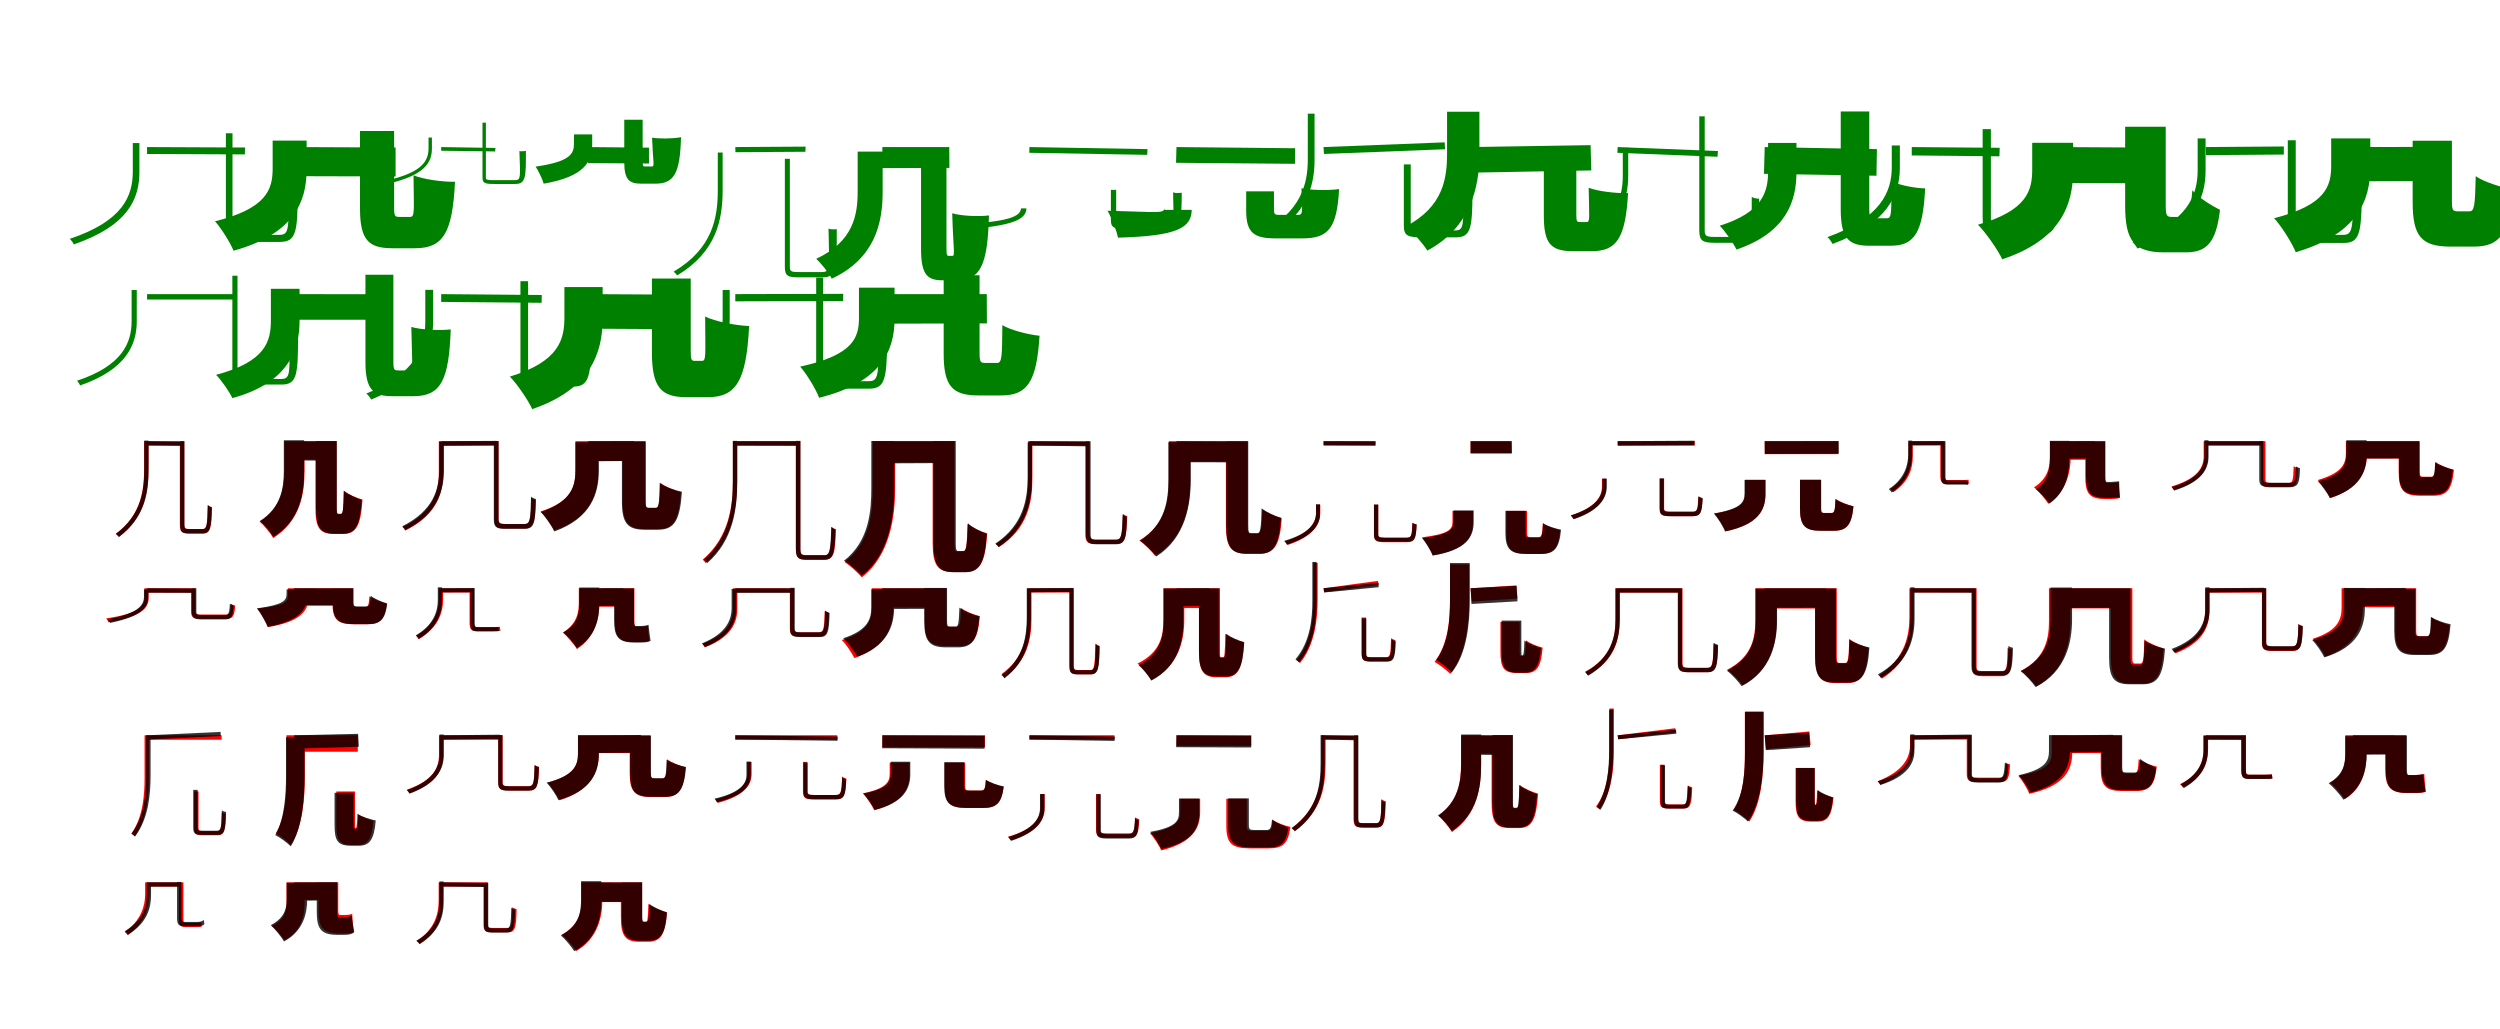 <?xml version="1.0" encoding="UTF-8"?>
<svg width="1700" height="700" xmlns="http://www.w3.org/2000/svg">
<rect width="100%" height="100%" fill="white"/>
<g fill="green" transform="translate(100 100) scale(0.1 -0.1)"><path d="M-0.0 -0.0V-47.0L665.0 -50.0L666.0 -3.0L-0.0 0.0ZM-97.0 27.0V-167.0C-97.0 -333.0 -164.0 -503.0 -525.0 -624.0C-515.0 -634.0 -503.0 -651.0 -498.0 -662.0C-127.0 -534.0 -52.0 -351.0 -52.0 -168.0V27.0H-97.0ZM536.0 94.0V-556.0C536.0 -633.0 564.0 -645.0 666.0 -645.0C687.0 -645.0 885.0 -645.0 904.0 -645.0C1014.0 -645.0 1023.0 -577.0 1025.0 -313.0C1004.0 -313.0 979.0 -312.0 961.0 -302.0C963.0 -557.0 967.0 -597.0 900.0 -597.0C859.0 -597.0 693.0 -597.0 665.0 -597.0C594.0 -597.0 581.0 -591.0 581.0 -556.0V94.0H536.0Z"/></g>
<g fill="green" transform="translate(200 100) scale(0.1 -0.1)"><path d="M0.0 0.0 -1.0 -198.0 690.0 -200.0V-3.0L0.0 0.0ZM-146.0 44.0V-145.0C-146.0 -285.0 -183.0 -417.0 -538.0 -505.0C-499.0 -547.0 -433.0 -651.0 -412.0 -705.0C-1.0 -591.0 85.0 -372.0 85.0 -153.0V44.0H-146.0ZM448.0 109.0V-417.0C448.0 -631.0 505.0 -688.0 667.0 -688.0C704.0 -688.0 782.0 -688.0 822.0 -688.0C1014.0 -688.0 1077.0 -584.0 1094.0 -236.0C1011.0 -238.0 874.0 -219.0 812.0 -192.0C814.0 -431.0 822.0 -475.0 789.0 -475.0C775.0 -475.0 732.0 -475.0 720.0 -475.0C687.0 -475.0 680.0 -474.0 680.0 -411.0V109.0H448.0Z"/></g>
<g fill="green" transform="translate(300 100) scale(0.1 -0.1)"><path d="M0.0 0.0V-25.0L367.0 -30.0L369.0 -6.0L-0.0 0.0ZM-86.0 65.0V-8.0C-86.0 -95.0 -130.0 -173.0 -369.0 -227.0C-364.0 -233.0 -359.0 -242.0 -356.0 -248.0C-113.0 -190.0 -63.0 -107.0 -63.0 -9.0V65.0H-86.0ZM281.0 166.0V-207.0C281.0 -246.0 298.0 -251.0 360.0 -251.0C371.0 -251.0 495.0 -251.0 504.0 -251.0C576.0 -251.0 577.0 -204.0 576.0 -26.0C561.0 -28.0 544.0 -31.0 532.0 -27.0C537.0 -198.0 545.0 -225.0 502.0 -225.0C476.0 -225.0 374.0 -225.0 358.0 -225.0C312.0 -225.0 304.0 -223.0 304.0 -207.0V166.0H281.0Z"/></g>
<g fill="green" transform="translate(400 100) scale(0.1 -0.1)"><path d="M0.0 0.0 -1.0 -109.0 413.0 -112.0V-4.0L0.0 0.0ZM-97.0 86.0V23.0C-97.0 -46.0 -122.0 -99.0 -358.0 -133.0C-340.0 -159.0 -311.0 -218.0 -303.0 -249.0C-30.0 -202.0 27.0 -102.0 27.0 17.0V86.0H-97.0ZM245.0 186.0V-104.0C245.0 -223.0 280.0 -249.0 360.0 -249.0C382.0 -249.0 432.0 -249.0 456.0 -249.0C586.0 -249.0 624.0 -177.0 631.0 67.0C574.0 56.0 477.0 56.0 434.0 64.0C440.0 -102.0 453.0 -132.0 434.0 -132.0C426.0 -132.0 401.0 -132.0 394.0 -132.0C375.0 -132.0 370.0 -135.0 370.0 -99.0V186.0H245.0Z"/></g>
<g fill="green" transform="translate(500 100) scale(0.1 -0.1)"><path d="M-0.0 0.0 1.0 -35.0 477.0 -32.0 478.0 3.0 0.0 0.0ZM-119.0 -37.0V-292.0C-119.0 -479.0 -153.0 -690.0 -419.0 -847.0C-411.0 -854.0 -399.0 -866.0 -395.0 -873.0C-126.0 -711.0 -86.0 -491.0 -86.0 -292.0V-37.0H-119.0ZM337.0 -80.0V-816.0C337.0 -877.0 358.0 -886.0 434.0 -886.0C450.0 -886.0 583.0 -886.0 596.0 -886.0C689.0 -886.0 691.0 -817.0 690.0 -558.0C671.0 -560.0 650.0 -562.0 634.0 -554.0C638.0 -805.0 648.0 -850.0 593.0 -850.0C565.0 -850.0 453.0 -850.0 434.0 -850.0C381.0 -850.0 371.0 -846.0 371.0 -816.0V-80.0H337.0Z"/></g>
<g fill="green" transform="translate(600 100) scale(0.1 -0.1)"><path d="M0.0 0.0V-143.0L456.0 -142.0L455.0 0.0H0.0ZM-168.0 -31.0V-303.0C-168.0 -459.0 -195.0 -642.0 -450.0 -760.0C-417.0 -789.0 -364.0 -856.0 -344.0 -895.0C-48.0 -757.0 2.0 -513.0 2.0 -306.0V-31.0H-168.0ZM263.0 -78.0V-690.0C263.0 -863.0 302.0 -906.0 408.0 -906.0C434.0 -906.0 479.0 -906.0 507.0 -906.0C669.0 -906.0 716.0 -799.0 725.0 -465.0C653.0 -474.0 531.0 -468.0 475.0 -450.0C482.0 -692.0 496.0 -740.0 477.0 -740.0C474.0 -740.0 459.0 -740.0 456.0 -740.0C440.0 -740.0 436.0 -741.0 436.0 -686.0V-78.0H263.0Z"/></g>
<g fill="green" transform="translate(700 100) scale(0.1 -0.1)"><path d="M0.0 -0.0 -1.0 -39.0 801.0 -53.0 803.0 -14.0 0.0 0.0ZM-57.0 -417.0V-413.0C-57.0 -473.0 -142.0 -508.0 -468.0 -525.0C-461.0 -535.0 -453.0 -550.0 -450.0 -560.0C-113.0 -537.0 -20.0 -493.0 -20.0 -414.0V-417.0H-57.0ZM554.0 -291.0V-497.0C554.0 -553.0 581.0 -558.0 679.0 -558.0C698.0 -558.0 914.0 -558.0 930.0 -558.0C1028.0 -558.0 1035.0 -511.0 1036.0 -311.0C1017.0 -312.0 993.0 -315.0 977.0 -308.0C981.0 -498.0 988.0 -518.0 924.0 -518.0C881.0 -518.0 704.0 -518.0 677.0 -518.0C602.0 -518.0 590.0 -514.0 590.0 -497.0V-291.0H554.0Z"/></g>
<g fill="green" transform="translate(800 100) scale(0.1 -0.1)"><path d="M0.0 0.0 -3.0 -107.0 806.0 -114.0 807.0 -8.0 0.0 0.0ZM-82.0 -427.0V-411.0C-82.0 -456.0 -120.0 -441.0 -469.0 -433.0C-445.0 -473.0 -406.0 -569.0 -398.0 -616.0C6.0 -605.0 104.0 -551.0 104.0 -421.0V-427.0H-82.0ZM474.0 -301.0V-432.0C474.0 -586.0 529.0 -621.0 676.0 -621.0C715.0 -621.0 815.0 -621.0 857.0 -621.0C1034.0 -621.0 1091.0 -551.0 1106.0 -286.0C1030.0 -296.0 905.0 -293.0 850.0 -280.0C854.0 -437.0 864.0 -461.0 827.0 -461.0C805.0 -461.0 736.0 -461.0 719.0 -461.0C673.0 -461.0 663.0 -465.0 663.0 -424.0V-301.0H474.0Z"/></g>
<g fill="green" transform="translate(900 100) scale(0.1 -0.1)"><path d="M0.0 0.0 3.0 -47.0 826.0 -15.0 824.0 32.0 0.0 0.0ZM-107.0 227.0V-87.0C-107.0 -254.0 -157.0 -445.0 -424.0 -581.0C-414.0 -589.0 -399.0 -606.0 -392.0 -616.0C-118.0 -475.0 -61.0 -269.0 -61.0 -88.0V227.0H-107.0ZM546.0 -118.0V-534.0C546.0 -605.0 574.0 -614.0 673.0 -614.0C692.0 -614.0 881.0 -614.0 899.0 -614.0C1001.0 -614.0 1012.0 -555.0 1013.0 -306.0C993.0 -305.0 967.0 -305.0 950.0 -296.0C952.0 -537.0 955.0 -567.0 893.0 -567.0C853.0 -567.0 698.0 -567.0 673.0 -567.0C605.0 -567.0 593.0 -562.0 593.0 -534.0V-118.0H546.0Z"/></g>
<g fill="green" transform="translate(1000 100) scale(0.1 -0.1)"><path d="M0.0 0.0 5.0 -174.0 821.0 -159.0 816.0 13.0 0.0 0.0ZM-160.0 240.0V-45.0C-160.0 -211.0 -185.0 -406.0 -440.0 -539.0C-398.0 -572.0 -322.0 -658.0 -294.0 -704.0C-2.0 -548.0 60.0 -275.0 60.0 -50.0V240.0H-160.0ZM498.0 -113.0V-465.0C498.0 -653.0 542.0 -708.0 696.0 -708.0C730.0 -708.0 785.0 -708.0 823.0 -708.0C992.0 -708.0 1053.0 -623.0 1071.0 -313.0C991.0 -316.0 860.0 -300.0 803.0 -277.0C806.0 -478.0 814.0 -510.0 789.0 -510.0C781.0 -510.0 755.0 -510.0 748.0 -510.0C724.0 -510.0 719.0 -511.0 719.0 -459.0V-113.0H498.0Z"/></g>
<g fill="green" transform="translate(1100 100) scale(0.1 -0.1)"><path d="M0.0 -0.0 -2.0 -39.0 679.0 -66.0 682.0 -27.0 0.0 0.0ZM35.0 -2.0V-193.0C35.0 -355.0 -16.0 -522.0 -347.0 -642.0C-339.0 -650.0 -330.0 -665.0 -326.0 -673.0C14.0 -547.0 72.0 -370.0 72.0 -193.0V-2.0H35.0ZM555.0 209.0V-566.0C555.0 -638.0 578.0 -651.0 662.0 -651.0C680.0 -651.0 840.0 -651.0 856.0 -651.0C953.0 -651.0 959.0 -586.0 962.0 -351.0C945.0 -351.0 926.0 -348.0 912.0 -339.0C912.0 -567.0 914.0 -611.0 856.0 -611.0C822.0 -611.0 685.0 -611.0 661.0 -611.0C603.0 -611.0 592.0 -605.0 592.0 -567.0V209.0H555.0Z"/></g>
<g fill="green" transform="translate(1200 100) scale(0.1 -0.1)"><path d="M0.0 0.0 -5.0 -182.0 760.0 -195.0 763.0 -14.0 0.0 0.0ZM23.0 28.0V-164.0C23.0 -299.0 -9.0 -442.0 -306.0 -535.0C-271.0 -569.0 -213.0 -653.0 -192.0 -697.0C149.0 -581.0 216.0 -366.0 216.0 -170.0V28.0H23.0ZM517.0 242.0V-422.0C517.0 -620.0 569.0 -671.0 711.0 -671.0C742.0 -671.0 824.0 -671.0 858.0 -671.0C1023.0 -671.0 1076.0 -574.0 1091.0 -281.0C1023.0 -280.0 914.0 -259.0 861.0 -233.0C861.0 -440.0 865.0 -484.0 832.0 -484.0C816.0 -484.0 766.0 -484.0 752.0 -484.0C718.0 -484.0 711.0 -481.0 711.0 -418.0V242.0H517.0Z"/></g>
<g fill="green" transform="translate(1300 100) scale(0.1 -0.1)"><path d="M0.0 0.0V-57.0L596.0 -63.0L598.0 -5.0L-0.0 0.0ZM-136.0 11.0V-138.0C-136.0 -305.0 -212.0 -483.0 -573.0 -612.0C-561.0 -624.0 -545.0 -645.0 -539.0 -659.0C-165.0 -520.0 -81.0 -325.0 -81.0 -140.0V11.0H-136.0ZM482.0 122.0V-480.0C482.0 -574.0 509.0 -594.0 614.0 -594.0C638.0 -594.0 847.0 -594.0 875.0 -594.0C961.0 -594.0 985.0 -555.0 995.0 -404.0C981.0 -398.0 964.0 -385.0 951.0 -372.0C942.0 -515.0 926.0 -537.0 871.0 -537.0C829.0 -537.0 647.0 -537.0 613.0 -537.0C549.0 -537.0 538.0 -528.0 538.0 -481.0V122.0H482.0Z"/></g>
<g fill="green" transform="translate(1400 100) scale(0.1 -0.1)"><path d="M0.0 0.0 -1.0 -244.0 690.0 -247.0 691.0 -4.0 0.0 0.0ZM-181.0 29.0V-153.0C-181.0 -295.0 -215.0 -431.0 -550.0 -528.0C-502.0 -575.0 -413.0 -700.0 -385.0 -763.0C12.0 -632.0 97.0 -394.0 97.0 -162.0V29.0H-181.0ZM451.0 138.0V-397.0C451.0 -635.0 509.0 -716.0 717.0 -716.0C756.0 -716.0 825.0 -716.0 864.0 -716.0C1006.0 -716.0 1070.0 -649.0 1096.0 -427.0C1039.0 -399.0 949.0 -343.0 908.0 -294.0C896.0 -444.0 877.0 -475.0 842.0 -475.0C823.0 -475.0 782.0 -475.0 766.0 -475.0C733.0 -475.0 727.0 -463.0 727.0 -395.0V138.0H451.0Z"/></g>
<g fill="green" transform="translate(1500 100) scale(0.1 -0.1)"><path d="M0.0 -0.0 1.0 -55.0 530.0 -51.0V4.0L0.0 0.0ZM-56.0 59.0V-157.0C-56.0 -333.0 -127.0 -514.0 -499.0 -646.0C-487.0 -657.0 -472.0 -676.0 -466.0 -690.0C-80.0 -549.0 -2.0 -354.0 -2.0 -158.0V59.0H-56.0ZM557.0 46.0V-550.0C557.0 -636.0 585.0 -652.0 691.0 -652.0C714.0 -652.0 914.0 -652.0 937.0 -652.0C1039.0 -652.0 1055.0 -596.0 1060.0 -368.0C1041.0 -365.0 1018.0 -358.0 1002.0 -346.0C999.0 -565.0 993.0 -597.0 932.0 -597.0C891.0 -597.0 721.0 -597.0 691.0 -597.0C623.0 -597.0 611.0 -588.0 611.0 -549.0V46.0H557.0Z"/></g>
<g fill="green" transform="translate(1600 100) scale(0.1 -0.1)"><path d="M0.0 0.0V-233.0L503.0 -231.0L501.0 1.0L0.0 0.0ZM-148.0 59.0V-127.0C-148.0 -267.0 -186.0 -394.0 -536.0 -484.0C-491.0 -531.0 -413.0 -653.0 -389.0 -715.0C28.0 -592.0 118.0 -368.0 118.0 -137.0V59.0H-148.0ZM406.0 43.0V-374.0C406.0 -605.0 464.0 -677.0 664.0 -677.0C704.0 -677.0 780.0 -677.0 821.0 -677.0C998.0 -677.0 1065.0 -592.0 1088.0 -289.0C1013.0 -275.0 889.0 -237.0 835.0 -198.0C830.0 -403.0 826.0 -437.0 791.0 -437.0C774.0 -437.0 729.0 -437.0 714.0 -437.0C680.0 -437.0 673.0 -431.0 673.0 -369.0V43.0H406.0Z"/></g>
<g fill="green" transform="translate(100 200) scale(0.1 -0.1)"><path d="M-0.0 0.0V-37.0H607.0V0.0H-0.0ZM-105.0 28.0V-182.0C-105.0 -328.0 -164.0 -485.0 -476.0 -589.0C-468.0 -598.0 -458.0 -613.0 -455.0 -621.0C-137.0 -511.0 -70.0 -340.0 -70.0 -184.0V28.0H-105.0ZM580.0 125.0V-538.0C580.0 -605.0 606.0 -615.0 697.0 -615.0C715.0 -615.0 900.0 -615.0 915.0 -615.0C1022.0 -615.0 1026.0 -545.0 1027.0 -283.0C1007.0 -284.0 984.0 -287.0 966.0 -279.0C970.0 -534.0 978.0 -577.0 912.0 -577.0C875.0 -577.0 720.0 -577.0 695.0 -577.0C628.0 -577.0 615.0 -571.0 615.0 -539.0V125.0H580.0Z"/></g>
<g fill="green" transform="translate(200 200) scale(0.1 -0.1)"><path d="M0.0 0.0V-174.0H621.0L620.0 -1.0L0.0 0.0ZM-158.0 36.0V-177.0C-158.0 -317.0 -189.0 -459.0 -531.0 -549.0C-497.0 -582.0 -439.0 -665.0 -420.0 -707.0C-43.0 -605.0 37.0 -382.0 37.0 -183.0V36.0H-158.0ZM485.0 132.0V-464.0C485.0 -652.0 541.0 -694.0 665.0 -694.0C697.0 -694.0 777.0 -694.0 812.0 -694.0C999.0 -694.0 1053.0 -584.0 1065.0 -240.0C986.0 -249.0 858.0 -242.0 797.0 -223.0C801.0 -469.0 814.0 -519.0 782.0 -519.0C769.0 -519.0 726.0 -519.0 715.0 -519.0C682.0 -519.0 675.0 -520.0 675.0 -459.0V132.0H485.0Z"/></g>
<g fill="green" transform="translate(300 200) scale(0.1 -0.1)"><path d="M0.0 -0.0V-53.0L683.0 -59.0L684.0 -6.0L-0.0 0.0ZM-108.0 29.0V-185.0C-108.0 -357.0 -170.0 -541.0 -509.0 -676.0C-497.0 -685.0 -482.0 -705.0 -476.0 -717.0C-126.0 -575.0 -55.0 -376.0 -55.0 -186.0V29.0H-108.0ZM539.0 88.0V-534.0C539.0 -616.0 568.0 -629.0 671.0 -629.0C693.0 -629.0 876.0 -629.0 897.0 -629.0C1009.0 -629.0 1020.0 -558.0 1022.0 -264.0C1000.0 -263.0 974.0 -260.0 955.0 -248.0C956.0 -535.0 958.0 -575.0 892.0 -575.0C852.0 -575.0 698.0 -575.0 672.0 -575.0C603.0 -575.0 591.0 -569.0 591.0 -534.0V88.0H539.0Z"/></g>
<g fill="green" transform="translate(400 200) scale(0.1 -0.1)"><path d="M0.0 0.0 -1.0 -235.0 692.0 -239.0 693.0 -4.0 0.0 0.0ZM-162.0 48.0V-158.0C-162.0 -308.0 -197.0 -458.0 -533.0 -561.0C-488.0 -605.0 -407.0 -723.0 -381.0 -782.0C15.0 -647.0 98.0 -400.0 98.0 -167.0V48.0H-162.0ZM433.0 106.0V-394.0C433.0 -633.0 493.0 -701.0 670.0 -701.0C708.0 -701.0 768.0 -701.0 810.0 -701.0C1005.0 -701.0 1075.0 -594.0 1094.0 -217.0C1007.0 -214.0 859.0 -186.0 795.0 -152.0C796.0 -411.0 803.0 -454.0 774.0 -454.0C764.0 -454.0 737.0 -454.0 728.0 -454.0C703.0 -454.0 697.0 -452.0 697.0 -387.0V106.0H433.0Z"/></g>
<g fill="green" transform="translate(500 200) scale(0.1 -0.1)"><path d="M-0.0 -0.0V-49.0L733.0 -47.0L734.0 2.0L0.0 0.0ZM-86.0 28.0V-164.0C-86.0 -326.0 -156.0 -498.0 -507.0 -620.0C-496.0 -630.0 -483.0 -649.0 -478.0 -661.0C-116.0 -532.0 -38.0 -344.0 -38.0 -165.0V28.0H-86.0ZM550.0 112.0V-546.0C550.0 -628.0 576.0 -643.0 677.0 -643.0C699.0 -643.0 891.0 -643.0 911.0 -643.0C1016.0 -643.0 1029.0 -579.0 1033.0 -333.0C1014.0 -331.0 992.0 -325.0 976.0 -314.0C974.0 -554.0 972.0 -592.0 908.0 -592.0C868.0 -592.0 706.0 -592.0 677.0 -592.0C611.0 -592.0 597.0 -585.0 597.0 -546.0V112.0H550.0Z"/></g>
<g fill="green" transform="translate(600 200) scale(0.1 -0.1)"><path d="M0.0 0.0V-201.0L711.0 -199.0L710.0 0.0H0.0ZM-159.0 44.0V-160.0C-159.0 -295.0 -195.0 -414.0 -559.0 -493.0C-519.0 -537.0 -450.0 -648.0 -430.0 -705.0C-7.0 -599.0 83.0 -384.0 83.0 -168.0V44.0H-159.0ZM417.0 128.0V-405.0C417.0 -626.0 476.0 -689.0 653.0 -689.0C690.0 -689.0 768.0 -689.0 808.0 -689.0C987.0 -689.0 1049.0 -596.0 1069.0 -283.0C994.0 -276.0 872.0 -245.0 816.0 -211.0C814.0 -428.0 814.0 -468.0 779.0 -468.0C762.0 -468.0 716.0 -468.0 703.0 -468.0C668.0 -468.0 661.0 -464.0 661.0 -400.0V128.0H417.0Z"/></g>
<g fill="red" transform="translate(100 300) scale(0.1 -0.1)"><path d="M0.0 0.0V-29.0H243.0V0.0H0.0ZM-20.0 0.0V-177.0C-20.0 -327.0 -35.0 -497.0 -212.0 -631.0C-205.0 -636.0 -195.0 -644.0 -190.0 -651.0C-9.0 -511.0 10.0 -337.0 10.0 -176.0V0.0H-20.0ZM223.0 0.0V-565.0C223.0 -616.0 236.0 -627.0 284.0 -627.0C296.0 -627.0 368.0 -627.0 380.0 -627.0C431.0 -627.0 439.0 -589.0 442.0 -448.0C432.0 -447.0 421.0 -441.0 413.0 -434.0C411.0 -570.0 407.0 -597.0 379.0 -597.0C363.0 -597.0 298.0 -597.0 285.0 -597.0C258.0 -597.0 253.0 -593.0 253.0 -565.0V0.0H223.0Z"/></g>
<g fill="black" opacity=".8" transform="translate(100 300) scale(0.1 -0.1)"><path d="M0.0 0.0 1.0 -29.0 239.0 -32.0 241.0 -4.0 0.0 0.0ZM-19.0 4.0V-192.0C-19.0 -335.0 -37.0 -502.0 -213.0 -630.0C-206.0 -635.0 -196.0 -645.0 -192.0 -651.0C-12.0 -518.0 10.0 -345.0 10.0 -191.0V4.0H-19.0ZM225.0 -0.0V-566.0C225.0 -616.0 237.0 -628.0 284.0 -628.0C296.0 -628.0 367.0 -628.0 378.0 -628.0C430.0 -628.0 437.0 -590.0 439.0 -451.0C430.0 -449.0 421.0 -442.0 413.0 -435.0C410.0 -571.0 406.0 -598.0 378.0 -598.0C362.0 -598.0 298.0 -598.0 285.0 -598.0C259.0 -598.0 254.0 -593.0 254.0 -566.0V-0.0H225.0Z"/></g>
<g fill="red" transform="translate(200 300) scale(0.1 -0.1)"><path d="M0.0 0.0V-125.0H209.0V0.0H0.0ZM-66.0 0.0V-195.0C-66.0 -312.0 -85.0 -453.0 -234.0 -547.0C-205.0 -572.0 -160.0 -626.0 -142.0 -659.0C45.0 -540.0 71.0 -354.0 71.0 -198.0V0.0H-66.0ZM145.0 0.0V-450.0C145.0 -586.0 170.0 -631.0 272.0 -631.0C290.0 -631.0 315.0 -631.0 334.0 -631.0C422.0 -631.0 454.0 -574.0 465.0 -397.0C428.0 -387.0 367.0 -362.0 338.0 -337.0C335.0 -469.0 332.0 -496.0 318.0 -496.0C314.0 -496.0 304.0 -496.0 300.0 -496.0C290.0 -496.0 289.0 -490.0 289.0 -450.0V0.0H145.0Z"/></g>
<g fill="black" opacity=".8" transform="translate(200 300) scale(0.1 -0.1)"><path d="M0.0 0.0 -1.0 -131.0 213.0 -132.0 212.0 -2.0 0.0 0.0ZM-70.0 6.0V-200.0C-70.0 -313.0 -86.0 -451.0 -233.0 -543.0C-206.0 -565.0 -158.0 -621.0 -141.0 -651.0C40.0 -540.0 68.0 -354.0 68.0 -203.0V6.0H-70.0ZM149.0 1.0V-449.0C149.0 -585.0 176.0 -629.0 274.0 -629.0C292.0 -629.0 316.0 -629.0 333.0 -629.0C417.0 -629.0 449.0 -572.0 460.0 -400.0C425.0 -388.0 365.0 -362.0 338.0 -337.0C336.0 -467.0 332.0 -494.0 318.0 -494.0C314.0 -494.0 306.0 -494.0 302.0 -494.0C293.0 -494.0 290.0 -488.0 290.0 -448.0V1.0H149.0Z"/></g>
<g fill="red" transform="translate(300 300) scale(0.1 -0.1)"><path d="M0.0 0.0V-29.0H375.0V0.0H0.0ZM-16.0 0.0V-209.0C-16.0 -338.0 -49.0 -482.0 -263.0 -584.0C-256.0 -589.0 -248.0 -600.0 -245.0 -608.0C-25.0 -502.0 14.0 -346.0 14.0 -210.0V0.0H-16.0ZM361.0 0.0V-527.0C361.0 -582.0 377.0 -594.0 434.0 -594.0C448.0 -594.0 554.0 -594.0 567.0 -594.0C630.0 -594.0 639.0 -552.0 643.0 -400.0C633.0 -397.0 622.0 -392.0 613.0 -385.0C610.0 -535.0 605.0 -564.0 567.0 -564.0C544.0 -564.0 452.0 -564.0 434.0 -564.0C398.0 -564.0 390.0 -557.0 390.0 -527.0V0.0H361.0Z"/></g>
<g fill="black" opacity=".8" transform="translate(300 300) scale(0.1 -0.1)"><path d="M0.0 0.0 1.0 -32.0 376.0 -29.0 377.0 2.0 0.0 0.0ZM-13.0 -4.0V-190.0C-13.0 -322.0 -48.0 -470.0 -265.0 -579.0C-257.0 -585.0 -247.0 -597.0 -244.0 -605.0C-21.0 -491.0 19.0 -333.0 19.0 -191.0V-4.0H-13.0ZM358.0 1.0V-529.0C358.0 -584.0 373.0 -596.0 435.0 -596.0C448.0 -596.0 555.0 -596.0 568.0 -596.0C633.0 -596.0 641.0 -553.0 644.0 -393.0C632.0 -391.0 620.0 -385.0 611.0 -377.0C608.0 -534.0 604.0 -563.0 567.0 -563.0C544.0 -563.0 452.0 -563.0 435.0 -563.0C398.0 -563.0 390.0 -557.0 390.0 -528.0V1.0H358.0Z"/></g>
<g fill="red" transform="translate(400 300) scale(0.1 -0.1)"><path d="M0.0 0.0V-135.0H316.0V0.0H0.0ZM-87.0 0.0V-197.0C-87.0 -302.0 -106.0 -409.0 -324.0 -478.0C-296.0 -504.0 -247.0 -573.0 -232.0 -607.0C19.0 -523.0 68.0 -350.0 68.0 -202.0V0.0H-87.0ZM234.0 0.0V-405.0C234.0 -553.0 272.0 -598.0 385.0 -598.0C407.0 -598.0 452.0 -598.0 474.0 -598.0C580.0 -598.0 617.0 -537.0 630.0 -347.0C589.0 -337.0 522.0 -310.0 490.0 -283.0C486.0 -426.0 481.0 -453.0 459.0 -453.0C449.0 -453.0 422.0 -453.0 414.0 -453.0C393.0 -453.0 390.0 -447.0 390.0 -404.0V0.0H234.0Z"/></g>
<g fill="black" opacity=".8" transform="translate(400 300) scale(0.1 -0.1)"><path d="M0.0 0.0V-137.0L313.0 -134.0L311.0 1.0L0.0 0.0ZM-87.0 -7.0V-195.0C-87.0 -300.0 -109.0 -409.0 -323.0 -482.0C-295.0 -509.0 -247.0 -577.0 -231.0 -614.0C22.0 -523.0 72.0 -353.0 72.0 -199.0V-7.0H-87.0ZM229.0 -2.0V-409.0C229.0 -557.0 266.0 -602.0 384.0 -602.0C406.0 -602.0 453.0 -602.0 476.0 -602.0C585.0 -602.0 624.0 -540.0 637.0 -344.0C593.0 -335.0 520.0 -310.0 486.0 -284.0C483.0 -427.0 480.0 -454.0 459.0 -454.0C448.0 -454.0 422.0 -454.0 414.0 -454.0C394.0 -454.0 390.0 -450.0 390.0 -407.0V-2.0H229.0Z"/></g>
<g fill="red" transform="translate(500 300) scale(0.1 -0.1)"><path d="M0.0 0.0V-30.0H428.0V0.0H0.0ZM-16.0 0.0V-261.0C-16.0 -433.0 -38.0 -649.0 -222.0 -806.0C-215.0 -811.0 -205.0 -823.0 -201.0 -829.0C-12.0 -667.0 13.0 -437.0 13.0 -261.0V0.0H-16.0ZM412.0 0.0V-730.0C412.0 -791.0 428.0 -805.0 484.0 -805.0C498.0 -805.0 596.0 -805.0 609.0 -805.0C672.0 -805.0 680.0 -757.0 684.0 -599.0C674.0 -596.0 663.0 -591.0 654.0 -583.0C650.0 -738.0 646.0 -775.0 609.0 -775.0C588.0 -775.0 501.0 -775.0 484.0 -775.0C449.0 -775.0 442.0 -768.0 442.0 -731.0V0.0H412.0Z"/></g>
<g fill="black" opacity=".8" transform="translate(500 300) scale(0.1 -0.1)"><path d="M0.0 0.0 1.0 -30.0 428.0 -31.0 429.0 -0.0H0.0ZM-17.0 2.0V-281.0C-17.0 -447.0 -37.0 -655.0 -214.0 -805.0C-207.0 -811.0 -194.0 -824.0 -191.0 -829.0C-12.0 -674.0 13.0 -453.0 13.0 -282.0V2.0H-17.0ZM412.0 2.0V-730.0C412.0 -792.0 427.0 -807.0 483.0 -807.0C496.0 -807.0 591.0 -807.0 605.0 -807.0C668.0 -807.0 676.0 -760.0 681.0 -600.0C671.0 -598.0 662.0 -591.0 653.0 -583.0C648.0 -741.0 643.0 -776.0 605.0 -776.0C586.0 -776.0 500.0 -776.0 483.0 -776.0C450.0 -776.0 443.0 -769.0 443.0 -732.0V2.0H412.0Z"/></g>
<g fill="red" transform="translate(600 300) scale(0.1 -0.1)"><path d="M0.0 0.0V-145.0H415.0V0.0H0.0ZM-66.0 0.0V-320.0C-66.0 -479.0 -80.0 -687.0 -257.0 -822.0C-224.0 -842.0 -163.0 -897.0 -140.0 -926.0C55.0 -777.0 87.0 -505.0 87.0 -321.0V0.0H-66.0ZM342.0 0.0V-689.0C342.0 -845.0 377.0 -890.0 482.0 -890.0C501.0 -890.0 546.0 -890.0 566.0 -890.0C669.0 -890.0 701.0 -814.0 713.0 -627.0C673.0 -617.0 613.0 -589.0 579.0 -562.0C575.0 -710.0 571.0 -750.0 550.0 -750.0C543.0 -750.0 519.0 -750.0 511.0 -750.0C493.0 -750.0 491.0 -743.0 491.0 -690.0V0.0H342.0Z"/></g>
<g fill="black" opacity=".8" transform="translate(600 300) scale(0.1 -0.1)"><path d="M0.0 0.0V-151.0L415.0 -149.0L413.0 -0.0H0.0ZM-75.0 1.0V-316.0C-75.0 -472.0 -88.0 -679.0 -261.0 -813.0C-227.0 -831.0 -165.0 -885.0 -140.0 -914.0C51.0 -768.0 81.0 -501.0 81.0 -317.0V1.0H-75.0ZM347.0 1.0V-686.0C347.0 -844.0 382.0 -891.0 486.0 -891.0C506.0 -891.0 546.0 -891.0 565.0 -891.0C664.0 -891.0 698.0 -819.0 710.0 -630.0C672.0 -617.0 613.0 -588.0 582.0 -558.0C577.0 -709.0 571.0 -747.0 551.0 -747.0C543.0 -747.0 525.0 -747.0 518.0 -747.0C502.0 -747.0 499.0 -740.0 499.0 -687.0V1.0H347.0Z"/></g>
<g fill="red" transform="translate(700 300) scale(0.1 -0.1)"><path d="M0.0 0.0V-30.0H402.0V0.0H0.0ZM-9.0 0.0V-259.0C-9.0 -405.0 -35.0 -577.0 -228.0 -699.0C-221.0 -704.0 -211.0 -715.0 -207.0 -720.0C-10.0 -595.0 20.0 -411.0 20.0 -260.0V0.0H-9.0ZM380.0 0.0V-628.0C380.0 -687.0 396.0 -699.0 454.0 -699.0C468.0 -699.0 576.0 -699.0 590.0 -699.0C653.0 -699.0 661.0 -657.0 665.0 -510.0C656.0 -507.0 644.0 -502.0 636.0 -494.0C632.0 -638.0 628.0 -669.0 590.0 -669.0C566.0 -669.0 472.0 -669.0 454.0 -669.0C417.0 -669.0 409.0 -663.0 409.0 -629.0V0.0H380.0Z"/></g>
<g fill="black" opacity=".8" transform="translate(700 300) scale(0.1 -0.1)"><path d="M0.0 0.0V-30.0L403.0 -35.0L404.0 -4.0L0.0 0.0ZM-12.0 -8.0V-241.0C-12.0 -389.0 -37.0 -567.0 -232.0 -697.0C-225.0 -702.0 -213.0 -715.0 -210.0 -720.0C-12.0 -586.0 18.0 -398.0 18.0 -241.0V-8.0H-12.0ZM385.0 -1.0V-630.0C385.0 -688.0 400.0 -701.0 458.0 -701.0C471.0 -701.0 575.0 -701.0 589.0 -701.0C651.0 -701.0 659.0 -660.0 663.0 -514.0C653.0 -512.0 643.0 -506.0 634.0 -499.0C630.0 -641.0 625.0 -671.0 589.0 -671.0C568.0 -671.0 475.0 -671.0 458.0 -671.0C423.0 -671.0 416.0 -664.0 416.0 -631.0V-1.0H385.0Z"/></g>
<g fill="red" transform="translate(800 300) scale(0.1 -0.1)"><path d="M0.0 0.0V-140.0H415.0V0.0H0.0ZM-52.0 0.0V-261.0C-52.0 -397.0 -68.0 -565.0 -252.0 -675.0C-221.0 -696.0 -166.0 -750.0 -145.0 -780.0C59.0 -656.0 94.0 -430.0 94.0 -264.0V0.0H-52.0ZM336.0 0.0V-572.0C336.0 -722.0 372.0 -765.0 479.0 -765.0C499.0 -765.0 547.0 -765.0 568.0 -765.0C669.0 -765.0 704.0 -701.0 716.0 -524.0C677.0 -514.0 616.0 -488.0 584.0 -462.0C580.0 -596.0 575.0 -627.0 553.0 -627.0C544.0 -627.0 516.0 -627.0 507.0 -627.0C486.0 -627.0 484.0 -621.0 484.0 -572.0V0.0H336.0Z"/></g>
<g fill="black" opacity=".8" transform="translate(800 300) scale(0.1 -0.1)"><path d="M0.0 0.0 -1.0 -143.0 415.0 -144.0 414.0 -2.0 0.0 0.0ZM-55.0 -7.0V-258.0C-55.0 -393.0 -71.0 -564.0 -248.0 -677.0C-216.0 -698.0 -159.0 -754.0 -137.0 -784.0C63.0 -657.0 97.0 -430.0 97.0 -261.0V-7.0H-55.0ZM339.0 0.0V-571.0C339.0 -721.0 373.0 -766.0 480.0 -766.0C500.0 -766.0 544.0 -766.0 565.0 -766.0C663.0 -766.0 699.0 -701.0 711.0 -521.0C672.0 -510.0 611.0 -483.0 579.0 -457.0C576.0 -593.0 570.0 -626.0 550.0 -626.0C541.0 -626.0 518.0 -626.0 510.0 -626.0C492.0 -626.0 488.0 -620.0 488.0 -571.0V0.0H339.0Z"/></g>
<g fill="red" transform="translate(900 300) scale(0.1 -0.1)"><path d="M0.0 0.0V-29.0H353.0V0.0H0.0ZM-51.0 -432.0V-488.0C-51.0 -555.0 -97.0 -630.0 -263.0 -682.0C-257.0 -688.0 -248.0 -699.0 -245.0 -706.0C-72.0 -650.0 -22.0 -565.0 -22.0 -489.0V-432.0H-51.0ZM343.0 -432.0V-634.0C343.0 -679.0 359.0 -687.0 419.0 -687.0C432.0 -687.0 553.0 -687.0 567.0 -687.0C618.0 -687.0 629.0 -664.0 633.0 -568.0C624.0 -565.0 612.0 -561.0 604.0 -555.0C601.0 -647.0 597.0 -657.0 563.0 -657.0C539.0 -657.0 436.0 -657.0 418.0 -657.0C379.0 -657.0 372.0 -653.0 372.0 -634.0V-432.0H343.0Z"/></g>
<g fill="black" opacity=".8" transform="translate(900 300) scale(0.1 -0.1)"><path d="M0.0 0.0 1.0 -28.0 353.0 -30.0 354.0 -1.0 0.0 0.0ZM-51.0 -429.0V-492.0C-51.0 -557.0 -97.0 -629.0 -268.0 -678.0C-262.0 -685.0 -251.0 -696.0 -250.0 -703.0C-74.0 -648.0 -24.0 -569.0 -24.0 -493.0V-429.0H-51.0ZM343.0 -431.0V-633.0C343.0 -676.0 359.0 -684.0 418.0 -684.0C431.0 -684.0 556.0 -684.0 569.0 -684.0C621.0 -684.0 629.0 -662.0 633.0 -566.0C623.0 -564.0 613.0 -561.0 605.0 -555.0C602.0 -646.0 598.0 -656.0 564.0 -656.0C541.0 -656.0 435.0 -656.0 418.0 -656.0C377.0 -656.0 372.0 -650.0 372.0 -633.0V-431.0H343.0Z"/></g>
<g fill="red" transform="translate(1000 300) scale(0.1 -0.1)"><path d="M0.0 0.0V-83.0H280.0V0.0H0.0ZM-123.0 -474.0V-546.0C-123.0 -599.0 -142.0 -630.0 -331.0 -654.0C-308.0 -679.0 -268.0 -744.0 -257.0 -776.0C-35.0 -738.0 16.0 -655.0 16.0 -552.0V-474.0H-123.0ZM243.0 -474.0V-622.0C243.0 -732.0 276.0 -766.0 384.0 -766.0C407.0 -766.0 454.0 -766.0 477.0 -766.0C564.0 -766.0 597.0 -730.0 609.0 -605.0C573.0 -597.0 518.0 -577.0 491.0 -557.0C487.0 -637.0 482.0 -653.0 462.0 -653.0C451.0 -653.0 419.0 -653.0 410.0 -653.0C388.0 -653.0 384.0 -649.0 384.0 -620.0V-474.0H243.0Z"/></g>
<g fill="black" opacity=".8" transform="translate(1000 300) scale(0.1 -0.1)"><path d="M0.0 0.0V-82.0H280.0L278.0 -0.0H0.0ZM-116.0 -471.0V-544.0C-116.0 -598.0 -136.0 -634.0 -329.0 -660.0C-308.0 -684.0 -269.0 -747.0 -258.0 -778.0C-31.0 -741.0 21.0 -654.0 21.0 -549.0V-471.0H-116.0ZM237.0 -474.0V-625.0C237.0 -734.0 271.0 -767.0 378.0 -767.0C402.0 -767.0 455.0 -767.0 478.0 -767.0C569.0 -767.0 603.0 -730.0 615.0 -602.0C579.0 -594.0 519.0 -578.0 493.0 -559.0C490.0 -640.0 485.0 -655.0 464.0 -655.0C450.0 -655.0 416.0 -655.0 405.0 -655.0C380.0 -655.0 374.0 -652.0 374.0 -623.0V-474.0H237.0Z"/></g>
<g fill="red" transform="translate(1100 300) scale(0.1 -0.1)"><path d="M0.0 0.0V-30.0H525.0V0.0H0.0ZM-107.0 -255.0V-311.0C-107.0 -378.0 -153.0 -453.0 -319.0 -505.0C-313.0 -511.0 -304.0 -522.0 -301.0 -529.0C-128.0 -473.0 -78.0 -388.0 -78.0 -312.0V-255.0H-107.0ZM287.0 -255.0V-457.0C287.0 -502.0 303.0 -510.0 363.0 -510.0C376.0 -510.0 497.0 -510.0 511.0 -510.0C562.0 -510.0 573.0 -487.0 577.0 -391.0C568.0 -388.0 556.0 -384.0 548.0 -378.0C545.0 -470.0 541.0 -480.0 507.0 -480.0C483.0 -480.0 380.0 -480.0 362.0 -480.0C323.0 -480.0 316.0 -476.0 316.0 -457.0V-255.0H287.0Z"/></g>
<g fill="black" opacity=".8" transform="translate(1100 300) scale(0.1 -0.1)"><path d="M0.0 0.0 1.0 -30.0 520.0 -27.0 522.0 3.0 0.0 0.0ZM-103.0 -255.0V-309.0C-103.0 -376.0 -149.0 -452.0 -318.0 -505.0C-312.0 -511.0 -302.0 -524.0 -299.0 -531.0C-126.0 -473.0 -74.0 -388.0 -74.0 -310.0V-255.0H-103.0ZM285.0 -253.0V-456.0C285.0 -502.0 300.0 -510.0 361.0 -510.0C374.0 -510.0 497.0 -510.0 511.0 -510.0C563.0 -510.0 574.0 -487.0 578.0 -387.0C569.0 -385.0 558.0 -380.0 550.0 -374.0C547.0 -470.0 542.0 -480.0 508.0 -480.0C483.0 -480.0 378.0 -480.0 360.0 -480.0C321.0 -480.0 314.0 -476.0 314.0 -457.0V-253.0H285.0Z"/></g>
<g fill="red" transform="translate(1200 300) scale(0.1 -0.1)"><path d="M0.0 0.0V-88.0H500.0V0.0H0.0ZM-134.0 -262.0V-356.0C-134.0 -417.0 -153.0 -461.0 -342.0 -492.0C-319.0 -517.0 -278.0 -581.0 -266.0 -613.0C-45.0 -567.0 5.0 -470.0 5.0 -361.0V-262.0H-134.0ZM240.0 -262.0V-456.0C240.0 -573.0 272.0 -609.0 381.0 -609.0C403.0 -609.0 446.0 -609.0 469.0 -609.0C556.0 -609.0 591.0 -573.0 604.0 -443.0C567.0 -435.0 509.0 -413.0 482.0 -392.0C479.0 -474.0 474.0 -488.0 454.0 -488.0C444.0 -488.0 415.0 -488.0 407.0 -488.0C386.0 -488.0 382.0 -485.0 382.0 -453.0V-262.0H240.0Z"/></g>
<g fill="black" opacity=".8" transform="translate(1200 300) scale(0.1 -0.1)"><path d="M0.0 0.0 1.0 -87.0 504.0 -85.0 503.0 1.0 0.0 0.0ZM-137.0 -264.0V-353.0C-137.0 -413.0 -155.0 -459.0 -346.0 -492.0C-323.0 -517.0 -281.0 -581.0 -270.0 -614.0C-45.0 -567.0 5.0 -468.0 5.0 -358.0V-264.0H-137.0ZM240.0 -263.0V-457.0C240.0 -573.0 273.0 -609.0 379.0 -609.0C403.0 -609.0 445.0 -609.0 469.0 -609.0C555.0 -609.0 591.0 -573.0 603.0 -443.0C567.0 -435.0 508.0 -414.0 481.0 -394.0C479.0 -474.0 473.0 -489.0 454.0 -489.0C443.0 -489.0 417.0 -489.0 409.0 -489.0C388.0 -489.0 384.0 -486.0 384.0 -455.0V-263.0H240.0Z"/></g>
<g fill="red" transform="translate(1300 300) scale(0.1 -0.1)"><path d="M0.0 0.0V-29.0H208.0V0.0H0.0ZM-22.0 0.0V-103.0C-22.0 -174.0 -44.0 -260.0 -146.0 -324.0C-140.0 -329.0 -130.0 -340.0 -126.0 -347.0C-17.0 -277.0 7.0 -181.0 7.0 -104.0V0.0H-22.0ZM194.0 0.0V-230.0C194.0 -278.0 203.0 -292.0 243.0 -292.0C254.0 -292.0 328.0 -292.0 343.0 -292.0C362.0 -292.0 381.0 -292.0 389.0 -289.0C388.0 -282.0 387.0 -269.0 386.0 -262.0C375.0 -264.0 354.0 -264.0 342.0 -264.0C328.0 -264.0 258.0 -264.0 243.0 -264.0C227.0 -264.0 224.0 -258.0 224.0 -231.0V0.0H194.0Z"/></g>
<g fill="black" opacity=".8" transform="translate(1300 300) scale(0.1 -0.1)"><path d="M0.0 0.0 1.0 -27.0 216.0 -26.0 218.0 1.0 0.0 0.0ZM-24.0 4.0V-88.0C-24.0 -162.0 -49.0 -256.0 -156.0 -326.0C-150.0 -331.0 -140.0 -342.0 -137.0 -349.0C-26.0 -274.0 3.0 -170.0 3.0 -90.0V4.0H-24.0ZM200.0 0.0V-235.0C200.0 -281.0 208.0 -295.0 246.0 -295.0C256.0 -295.0 325.0 -295.0 340.0 -295.0C357.0 -295.0 375.0 -295.0 383.0 -298.0C382.0 -292.0 383.0 -278.0 382.0 -271.0C371.0 -267.0 351.0 -268.0 340.0 -268.0C326.0 -268.0 260.0 -268.0 246.0 -268.0C231.0 -268.0 229.0 -262.0 229.0 -236.0V0.0H200.0Z"/></g>
<g fill="red" transform="translate(1400 300) scale(0.1 -0.1)"><path d="M0.0 0.0V-126.0H249.0V0.0H0.0ZM-60.0 0.0V-97.0C-60.0 -168.0 -70.0 -251.0 -169.0 -314.0C-143.0 -334.0 -89.0 -396.0 -72.0 -426.0C53.0 -343.0 81.0 -208.0 81.0 -101.0V0.0H-60.0ZM180.0 0.0V-239.0C180.0 -343.0 200.0 -393.0 307.0 -393.0C324.0 -393.0 341.0 -393.0 356.0 -393.0C376.0 -393.0 401.0 -392.0 416.0 -385.0C411.0 -353.0 409.0 -313.0 407.0 -278.0C393.0 -283.0 368.0 -285.0 354.0 -285.0C345.0 -285.0 338.0 -285.0 330.0 -285.0C317.0 -285.0 317.0 -272.0 317.0 -241.0V0.0H180.0Z"/></g>
<g fill="black" opacity=".8" transform="translate(1400 300) scale(0.1 -0.1)"><path d="M0.0 0.0 1.0 -119.0 243.0 -117.0 241.0 1.0 0.0 0.0ZM-61.0 2.0V-118.0C-61.0 -185.0 -67.0 -266.0 -156.0 -326.0C-131.0 -344.0 -80.0 -398.0 -64.0 -424.0C47.0 -350.0 71.0 -221.0 71.0 -121.0V2.0H-61.0ZM185.0 -1.0V-234.0C185.0 -339.0 207.0 -385.0 312.0 -385.0C327.0 -385.0 346.0 -385.0 358.0 -385.0C376.0 -385.0 399.0 -383.0 415.0 -383.0C412.0 -352.0 411.0 -306.0 410.0 -273.0C397.0 -273.0 372.0 -277.0 358.0 -277.0C347.0 -277.0 335.0 -277.0 327.0 -277.0C316.0 -277.0 314.0 -265.0 314.0 -237.0V-1.0H185.0Z"/></g>
<g fill="red" transform="translate(1500 300) scale(0.1 -0.1)"><path d="M0.0 0.0V-30.0H393.0V0.0H0.0ZM-15.0 0.0V-103.0C-15.0 -178.0 -55.0 -255.0 -234.0 -308.0C-228.0 -314.0 -220.0 -325.0 -217.0 -332.0C-29.0 -275.0 14.0 -188.0 14.0 -104.0V0.0H-15.0ZM376.0 0.0V-260.0C376.0 -305.0 390.0 -314.0 443.0 -314.0C455.0 -314.0 552.0 -314.0 564.0 -314.0C613.0 -314.0 623.0 -288.0 625.0 -182.0C617.0 -180.0 605.0 -176.0 597.0 -170.0C594.0 -272.0 590.0 -284.0 561.0 -284.0C540.0 -284.0 458.0 -284.0 443.0 -284.0C411.0 -284.0 405.0 -279.0 405.0 -260.0V0.0H376.0Z"/></g>
<g fill="black" opacity=".8" transform="translate(1500 300) scale(0.1 -0.1)"><path d="M0.0 0.0 1.0 -28.0H382.0L383.0 -0.0H0.0ZM-10.0 6.0V-102.0C-10.0 -178.0 -50.0 -258.0 -233.0 -313.0C-227.0 -318.0 -219.0 -330.0 -216.0 -336.0C-27.0 -277.0 18.0 -189.0 18.0 -103.0V6.0H-10.0ZM363.0 1.0V-257.0C363.0 -302.0 378.0 -311.0 436.0 -311.0C447.0 -311.0 563.0 -311.0 575.0 -311.0C628.0 -311.0 637.0 -286.0 640.0 -184.0C631.0 -181.0 620.0 -177.0 613.0 -172.0C610.0 -269.0 605.0 -283.0 573.0 -283.0C550.0 -283.0 451.0 -283.0 435.0 -283.0C398.0 -283.0 391.0 -278.0 391.0 -258.0V1.0H363.0Z"/></g>
<g fill="red" transform="translate(1600 300) scale(0.1 -0.1)"><path d="M0.0 0.0V-118.0H383.0V0.0H0.0ZM-48.0 0.0V-78.0C-48.0 -148.0 -66.0 -214.0 -239.0 -264.0C-215.0 -288.0 -169.0 -355.0 -155.0 -388.0C47.0 -321.0 96.0 -199.0 96.0 -83.0V0.0H-48.0ZM311.0 0.0V-208.0C311.0 -332.0 344.0 -371.0 456.0 -371.0C478.0 -371.0 523.0 -371.0 547.0 -371.0C637.0 -371.0 673.0 -333.0 687.0 -195.0C649.0 -186.0 589.0 -163.0 561.0 -141.0C558.0 -228.0 553.0 -242.0 532.0 -242.0C521.0 -242.0 491.0 -242.0 481.0 -242.0C459.0 -242.0 455.0 -239.0 455.0 -206.0V0.0H311.0Z"/></g>
<g fill="black" opacity=".8" transform="translate(1600 300) scale(0.1 -0.1)"><path d="M0.0 0.0V-118.0L398.0 -117.0L396.0 -0.0H0.0ZM-45.0 6.0V-88.0C-45.0 -158.0 -62.0 -226.0 -238.0 -273.0C-215.0 -296.0 -171.0 -357.0 -157.0 -386.0C47.0 -326.0 93.0 -207.0 93.0 -93.0V6.0H-45.0ZM314.0 0.0V-211.0C314.0 -328.0 347.0 -364.0 452.0 -364.0C474.0 -364.0 522.0 -364.0 543.0 -364.0C631.0 -364.0 666.0 -326.0 679.0 -193.0C643.0 -184.0 585.0 -163.0 559.0 -144.0C556.0 -229.0 551.0 -245.0 530.0 -245.0C518.0 -245.0 487.0 -245.0 477.0 -245.0C455.0 -245.0 450.0 -241.0 450.0 -209.0V0.0H314.0Z"/></g>
<g fill="red" transform="translate(100 400) scale(0.1 -0.1)"><path d="M0.0 0.0V-30.0H310.0V0.0H0.0ZM-18.0 0.0V-66.0C-18.0 -125.0 -69.0 -175.0 -278.0 -205.0C-272.0 -211.0 -266.0 -223.0 -263.0 -231.0C-44.0 -195.0 11.0 -137.0 11.0 -67.0V0.0H-18.0ZM299.0 0.0V-157.0C299.0 -201.0 316.0 -208.0 378.0 -208.0C390.0 -208.0 523.0 -208.0 536.0 -208.0C584.0 -208.0 595.0 -191.0 599.0 -118.0C590.0 -116.0 578.0 -112.0 571.0 -106.0C568.0 -172.0 563.0 -179.0 532.0 -179.0C506.0 -179.0 395.0 -179.0 377.0 -179.0C334.0 -179.0 329.0 -175.0 329.0 -157.0V0.0H299.0Z"/></g>
<g fill="black" opacity=".8" transform="translate(100 400) scale(0.1 -0.1)"><path d="M0.0 0.0 1.0 -30.0 318.0 -31.0 319.0 -2.0 0.0 0.0ZM-21.0 -8.0V-58.0C-21.0 -120.0 -68.0 -174.0 -269.0 -211.0C-263.0 -218.0 -256.0 -228.0 -252.0 -236.0C-44.0 -193.0 8.0 -133.0 8.0 -59.0V-8.0H-21.0ZM305.0 0.0V-161.0C305.0 -204.0 320.0 -212.0 379.0 -212.0C391.0 -212.0 513.0 -212.0 527.0 -212.0C574.0 -212.0 585.0 -194.0 589.0 -118.0C581.0 -115.0 570.0 -110.0 563.0 -105.0C560.0 -176.0 553.0 -183.0 524.0 -183.0C499.0 -183.0 395.0 -183.0 378.0 -183.0C340.0 -183.0 335.0 -178.0 335.0 -161.0V0.0H305.0Z"/></g>
<g fill="red" transform="translate(200 400) scale(0.1 -0.1)"><path d="M0.0 0.0V-118.0H356.0V0.0H0.0ZM-42.0 0.0V-49.0C-42.0 -96.0 -63.0 -118.0 -250.0 -138.0C-228.0 -163.0 -188.0 -231.0 -177.0 -264.0C43.0 -228.0 99.0 -155.0 99.0 -55.0V0.0H-42.0ZM261.0 0.0V-100.0C261.0 -210.0 292.0 -245.0 404.0 -245.0C427.0 -245.0 475.0 -245.0 498.0 -245.0C582.0 -245.0 617.0 -215.0 631.0 -103.0C595.0 -95.0 537.0 -74.0 512.0 -55.0C508.0 -117.0 503.0 -127.0 483.0 -127.0C471.0 -127.0 437.0 -127.0 427.0 -127.0C404.0 -127.0 400.0 -124.0 400.0 -97.0V0.0H261.0Z"/></g>
<g fill="black" opacity=".8" transform="translate(200 400) scale(0.1 -0.1)"><path d="M0.0 0.0V-116.0H347.0L345.0 -1.0L0.0 0.0ZM-51.0 -8.0V-36.0C-51.0 -84.0 -71.0 -112.0 -253.0 -137.0C-232.0 -163.0 -192.0 -230.0 -181.0 -263.0C38.0 -222.0 90.0 -144.0 90.0 -43.0V-8.0H-51.0ZM263.0 -0.0V-96.0C263.0 -207.0 295.0 -244.0 408.0 -244.0C431.0 -244.0 479.0 -244.0 501.0 -244.0C583.0 -244.0 619.0 -217.0 633.0 -105.0C599.0 -94.0 544.0 -71.0 521.0 -51.0C516.0 -115.0 509.0 -124.0 489.0 -124.0C475.0 -124.0 443.0 -124.0 431.0 -124.0C409.0 -124.0 404.0 -121.0 404.0 -93.0V-0.0H263.0Z"/></g>
<g fill="red" transform="translate(300 400) scale(0.1 -0.1)"><path d="M0.0 0.0V-29.0H207.0V0.0H0.0ZM-16.0 0.0V-77.0C-16.0 -155.0 -47.0 -253.0 -171.0 -324.0C-164.0 -329.0 -157.0 -340.0 -153.0 -347.0C-20.0 -270.0 13.0 -163.0 13.0 -78.0V0.0H-16.0ZM193.0 0.0V-229.0C193.0 -278.0 203.0 -292.0 243.0 -292.0C255.0 -292.0 336.0 -292.0 354.0 -292.0C374.0 -292.0 393.0 -292.0 403.0 -289.0C402.0 -282.0 400.0 -269.0 399.0 -262.0C387.0 -264.0 366.0 -264.0 353.0 -264.0C336.0 -264.0 260.0 -264.0 244.0 -264.0C226.0 -264.0 223.0 -258.0 223.0 -230.0V0.0H193.0Z"/></g>
<g fill="black" opacity=".8" transform="translate(300 400) scale(0.1 -0.1)"><path d="M0.0 0.0 1.0 -28.0 214.0 -27.0 216.0 1.0 0.0 0.0ZM-23.0 6.0V-81.0C-23.0 -157.0 -51.0 -250.0 -172.0 -320.0C-166.0 -325.0 -156.0 -337.0 -152.0 -344.0C-26.0 -268.0 6.0 -166.0 6.0 -83.0V6.0H-23.0ZM199.0 1.0V-233.0C199.0 -279.0 207.0 -293.0 247.0 -293.0C258.0 -293.0 333.0 -293.0 348.0 -293.0C367.0 -293.0 384.0 -293.0 393.0 -290.0C391.0 -284.0 390.0 -270.0 390.0 -264.0C378.0 -265.0 359.0 -265.0 347.0 -265.0C332.0 -265.0 262.0 -265.0 247.0 -265.0C231.0 -265.0 228.0 -259.0 228.0 -234.0V1.0H199.0Z"/></g>
<g fill="red" transform="translate(400 400) scale(0.1 -0.1)"><path d="M0.0 0.0V-126.0H248.0V0.0H0.0ZM-64.0 0.0V-93.0C-64.0 -162.0 -74.0 -241.0 -173.0 -302.0C-147.0 -322.0 -94.0 -384.0 -77.0 -414.0C47.0 -333.0 76.0 -202.0 76.0 -97.0V0.0H-64.0ZM181.0 0.0V-218.0C181.0 -318.0 201.0 -366.0 305.0 -366.0C321.0 -366.0 340.0 -366.0 354.0 -366.0C375.0 -366.0 399.0 -365.0 415.0 -358.0C410.0 -327.0 408.0 -288.0 405.0 -254.0C392.0 -260.0 366.0 -262.0 352.0 -262.0C344.0 -262.0 335.0 -262.0 328.0 -262.0C315.0 -262.0 314.0 -249.0 314.0 -220.0V0.0H181.0Z"/></g>
<g fill="black" opacity=".8" transform="translate(400 400) scale(0.1 -0.1)"><path d="M0.0 0.0 1.0 -121.0 238.0 -119.0 236.0 1.0 0.0 0.0ZM-61.0 5.0V-105.0C-61.0 -170.0 -70.0 -245.0 -169.0 -300.0C-144.0 -320.0 -94.0 -377.0 -78.0 -406.0C48.0 -334.0 75.0 -211.0 75.0 -109.0V5.0H-61.0ZM176.0 -1.0V-215.0C176.0 -323.0 199.0 -369.0 310.0 -369.0C326.0 -369.0 346.0 -369.0 360.0 -369.0C383.0 -369.0 408.0 -367.0 424.0 -358.0C419.0 -328.0 413.0 -282.0 410.0 -249.0C397.0 -254.0 373.0 -257.0 359.0 -257.0C347.0 -257.0 334.0 -257.0 325.0 -257.0C313.0 -257.0 311.0 -246.0 311.0 -217.0V-1.0H176.0Z"/></g>
<g fill="red" transform="translate(500 400) scale(0.1 -0.1)"><path d="M0.0 0.0V-29.0H389.0V0.0H0.0ZM-16.0 0.0V-136.0C-16.0 -222.0 -50.0 -314.0 -225.0 -378.0C-219.0 -383.0 -211.0 -395.0 -208.0 -402.0C-24.0 -333.0 14.0 -231.0 14.0 -137.0V0.0H-16.0ZM371.0 0.0V-273.0C371.0 -319.0 386.0 -329.0 441.0 -329.0C454.0 -329.0 556.0 -329.0 569.0 -329.0C623.0 -329.0 633.0 -299.0 636.0 -168.0C627.0 -165.0 616.0 -160.0 608.0 -154.0C605.0 -282.0 600.0 -300.0 566.0 -300.0C544.0 -300.0 457.0 -300.0 441.0 -300.0C406.0 -300.0 400.0 -295.0 400.0 -273.0V0.0H371.0Z"/></g>
<g fill="black" opacity=".8" transform="translate(500 400) scale(0.1 -0.1)"><path d="M0.0 0.0 1.0 -31.0H383.0L384.0 -1.0L0.0 0.0ZM-25.0 -5.0V-133.0C-25.0 -215.0 -61.0 -309.0 -227.0 -375.0C-220.0 -380.0 -210.0 -393.0 -206.0 -400.0C-34.0 -330.0 7.0 -226.0 7.0 -135.0V-5.0H-25.0ZM373.0 3.0V-274.0C373.0 -322.0 388.0 -332.0 445.0 -332.0C457.0 -332.0 560.0 -332.0 573.0 -332.0C629.0 -332.0 638.0 -301.0 641.0 -167.0C631.0 -165.0 620.0 -159.0 611.0 -153.0C608.0 -284.0 603.0 -300.0 570.0 -300.0C548.0 -300.0 461.0 -300.0 446.0 -300.0C410.0 -300.0 404.0 -295.0 404.0 -275.0V3.0H373.0Z"/></g>
<g fill="red" transform="translate(600 400) scale(0.1 -0.1)"><path d="M0.0 0.0V-131.0H356.0V0.0H0.0ZM-72.0 0.0V-128.0C-72.0 -212.0 -90.0 -295.0 -276.0 -352.0C-251.0 -376.0 -205.0 -442.0 -191.0 -475.0C26.0 -402.0 74.0 -260.0 74.0 -133.0V0.0H-72.0ZM288.0 0.0V-226.0C288.0 -353.0 322.0 -393.0 433.0 -393.0C454.0 -393.0 497.0 -393.0 520.0 -393.0C615.0 -393.0 650.0 -349.0 663.0 -190.0C625.0 -181.0 563.0 -157.0 535.0 -134.0C531.0 -244.0 527.0 -262.0 505.0 -262.0C495.0 -262.0 468.0 -262.0 459.0 -262.0C438.0 -262.0 435.0 -258.0 435.0 -224.0V0.0H288.0Z"/></g>
<g fill="black" opacity=".8" transform="translate(600 400) scale(0.1 -0.1)"><path d="M0.0 0.0 1.0 -141.0 362.0 -140.0 361.0 -0.0H0.0ZM-75.0 -7.0V-125.0C-75.0 -203.0 -91.0 -283.0 -266.0 -340.0C-239.0 -364.0 -187.0 -433.0 -171.0 -465.0C34.0 -394.0 80.0 -254.0 80.0 -131.0V-7.0H-75.0ZM285.0 2.0V-226.0C285.0 -360.0 321.0 -402.0 432.0 -402.0C454.0 -402.0 491.0 -402.0 514.0 -402.0C607.0 -402.0 646.0 -357.0 660.0 -192.0C620.0 -182.0 553.0 -156.0 524.0 -132.0C520.0 -244.0 516.0 -261.0 498.0 -261.0C488.0 -261.0 469.0 -261.0 461.0 -261.0C445.0 -261.0 440.0 -258.0 440.0 -223.0V2.0H285.0Z"/></g>
<g fill="red" transform="translate(700 400) scale(0.1 -0.1)"><path d="M0.0 0.0V-29.0H292.0V0.0H0.0ZM-15.0 0.0V-210.0C-15.0 -331.0 -39.0 -478.0 -190.0 -584.0C-183.0 -588.0 -173.0 -600.0 -170.0 -606.0C-12.0 -496.0 14.0 -338.0 14.0 -211.0V0.0H-15.0ZM273.0 0.0V-526.0C273.0 -575.0 284.0 -586.0 331.0 -586.0C341.0 -586.0 405.0 -586.0 416.0 -586.0C468.0 -586.0 474.0 -546.0 477.0 -392.0C468.0 -390.0 456.0 -384.0 448.0 -377.0C445.0 -529.0 442.0 -556.0 415.0 -556.0C399.0 -556.0 343.0 -556.0 332.0 -556.0C307.0 -556.0 302.0 -552.0 302.0 -526.0V0.0H273.0Z"/></g>
<g fill="black" opacity=".8" transform="translate(700 400) scale(0.1 -0.1)"><path d="M0.0 0.0 1.0 -27.0 296.0 -25.0 298.0 2.0 0.0 0.0ZM-18.0 0.0V-197.0C-18.0 -323.0 -37.0 -477.0 -190.0 -591.0C-183.0 -595.0 -173.0 -607.0 -170.0 -613.0C-13.0 -494.0 10.0 -331.0 10.0 -197.0V0.0H-18.0ZM272.0 1.0V-526.0C272.0 -574.0 283.0 -585.0 329.0 -585.0C340.0 -585.0 406.0 -585.0 416.0 -585.0C469.0 -585.0 475.0 -545.0 477.0 -395.0C468.0 -393.0 459.0 -387.0 452.0 -380.0C448.0 -529.0 445.0 -558.0 416.0 -558.0C401.0 -558.0 342.0 -558.0 330.0 -558.0C305.0 -558.0 299.0 -552.0 299.0 -527.0V1.0H272.0Z"/></g>
<g fill="red" transform="translate(800 400) scale(0.1 -0.1)"><path d="M0.0 0.0V-135.0H226.0V0.0H0.0ZM-89.0 0.0V-211.0C-89.0 -315.0 -103.0 -433.0 -265.0 -512.0C-238.0 -533.0 -189.0 -594.0 -172.0 -625.0C16.0 -530.0 53.0 -354.0 53.0 -215.0V0.0H-89.0ZM153.0 0.0V-429.0C153.0 -565.0 184.0 -606.0 276.0 -606.0C293.0 -606.0 314.0 -606.0 331.0 -606.0C417.0 -606.0 449.0 -548.0 459.0 -369.0C422.0 -360.0 362.0 -335.0 332.0 -310.0C330.0 -446.0 327.0 -472.0 316.0 -472.0C313.0 -472.0 308.0 -472.0 305.0 -472.0C297.0 -472.0 296.0 -467.0 296.0 -428.0V0.0H153.0Z"/></g>
<g fill="black" opacity=".8" transform="translate(800 400) scale(0.1 -0.1)"><path d="M0.0 0.0 1.0 -123.0 223.0 -120.0 221.0 1.0 0.0 0.0ZM-87.0 -2.0V-213.0C-87.0 -318.0 -101.0 -442.0 -257.0 -524.0C-232.0 -544.0 -186.0 -599.0 -171.0 -628.0C15.0 -531.0 47.0 -354.0 47.0 -216.0V-2.0H-87.0ZM153.0 -1.0V-428.0C153.0 -559.0 182.0 -600.0 274.0 -600.0C291.0 -600.0 316.0 -600.0 333.0 -600.0C420.0 -600.0 451.0 -542.0 461.0 -367.0C426.0 -357.0 366.0 -333.0 338.0 -309.0C336.0 -443.0 334.0 -470.0 320.0 -470.0C314.0 -470.0 305.0 -470.0 301.0 -470.0C291.0 -470.0 288.0 -466.0 288.0 -427.0V-1.0H153.0Z"/></g>
<g fill="red" transform="translate(900 400) scale(0.1 -0.1)"><path d="M0.0 0.0 5.0 -27.0 375.0 23.0 370.0 50.0 0.0 0.0ZM-69.0 172.0V-71.0C-69.0 -200.0 -82.0 -367.0 -184.0 -490.0C-177.0 -494.0 -165.0 -504.0 -160.0 -509.0C-56.0 -382.0 -40.0 -204.0 -40.0 -72.0V172.0H-69.0ZM259.0 -199.0V-445.0C259.0 -489.0 273.0 -497.0 322.0 -497.0C333.0 -497.0 417.0 -497.0 428.0 -497.0C475.0 -497.0 485.0 -470.0 488.0 -353.0C479.0 -350.0 467.0 -346.0 459.0 -340.0C457.0 -455.0 452.0 -469.0 425.0 -469.0C406.0 -469.0 337.0 -469.0 323.0 -469.0C294.0 -469.0 289.0 -465.0 289.0 -445.0V-199.0H259.0Z"/></g>
<g fill="black" opacity=".8" transform="translate(900 400) scale(0.1 -0.1)"><path d="M0.0 0.0 4.0 -29.0 375.0 7.0 374.0 36.0 0.0 0.0ZM-76.0 179.0V-88.0C-76.0 -209.0 -91.0 -367.0 -191.0 -483.0C-184.0 -487.0 -171.0 -498.0 -166.0 -504.0C-65.0 -384.0 -47.0 -217.0 -47.0 -89.0V179.0H-76.0ZM260.0 -205.0V-447.0C260.0 -490.0 273.0 -499.0 324.0 -499.0C334.0 -499.0 421.0 -499.0 432.0 -499.0C478.0 -499.0 488.0 -473.0 491.0 -361.0C481.0 -358.0 471.0 -354.0 463.0 -348.0C460.0 -457.0 455.0 -470.0 429.0 -470.0C410.0 -470.0 338.0 -470.0 325.0 -470.0C296.0 -470.0 291.0 -466.0 291.0 -447.0V-205.0H260.0Z"/></g>
<g fill="red" transform="translate(1000 400) scale(0.1 -0.1)"><path d="M0.0 0.0 8.0 -91.0 319.0 -70.0 312.0 19.0 0.0 0.0ZM-140.0 162.0V-66.0C-140.0 -196.0 -148.0 -377.0 -245.0 -501.0C-216.0 -516.0 -160.0 -559.0 -138.0 -583.0C-28.0 -445.0 -9.0 -219.0 -9.0 -67.0V162.0H-140.0ZM203.0 -229.0V-430.0C203.0 -539.0 223.0 -577.0 319.0 -577.0C337.0 -577.0 356.0 -577.0 374.0 -577.0C448.0 -577.0 479.0 -540.0 490.0 -404.0C456.0 -396.0 401.0 -375.0 377.0 -354.0C374.0 -446.0 371.0 -460.0 359.0 -460.0C356.0 -460.0 348.0 -460.0 345.0 -460.0C335.0 -460.0 334.0 -457.0 334.0 -428.0V-229.0H203.0Z"/></g>
<g fill="black" opacity=".8" transform="translate(1000 400) scale(0.1 -0.1)"><path d="M0.0 0.0 6.0 -107.0 319.0 -89.0 312.0 16.0 0.0 0.0ZM-140.0 171.0V-85.0C-140.0 -207.0 -147.0 -373.0 -234.0 -488.0C-206.0 -503.0 -150.0 -547.0 -128.0 -572.0C-24.0 -445.0 -6.0 -233.0 -6.0 -86.0V171.0H-140.0ZM211.0 -220.0V-427.0C211.0 -535.0 229.0 -574.0 322.0 -574.0C339.0 -574.0 349.0 -574.0 366.0 -574.0C435.0 -574.0 467.0 -539.0 479.0 -406.0C445.0 -396.0 389.0 -375.0 366.0 -355.0C364.0 -443.0 360.0 -457.0 351.0 -457.0C350.0 -457.0 352.0 -457.0 351.0 -457.0C346.0 -457.0 345.0 -454.0 345.0 -426.0V-220.0H211.0Z"/></g>
<g fill="red" transform="translate(1100 400) scale(0.1 -0.1)"><path d="M0.0 0.0V-30.0H428.0V0.0H0.0ZM-16.0 0.0V-223.0C-16.0 -340.0 -43.0 -474.0 -222.0 -568.0C-215.0 -573.0 -207.0 -585.0 -203.0 -591.0C-18.0 -492.0 13.0 -347.0 13.0 -223.0V0.0H-16.0ZM411.0 0.0V-506.0C411.0 -560.0 427.0 -571.0 483.0 -571.0C496.0 -571.0 597.0 -571.0 610.0 -571.0C669.0 -571.0 678.0 -534.0 682.0 -391.0C672.0 -389.0 661.0 -384.0 652.0 -377.0C649.0 -516.0 645.0 -541.0 610.0 -541.0C588.0 -541.0 499.0 -541.0 483.0 -541.0C448.0 -541.0 441.0 -536.0 441.0 -507.0V0.0H411.0Z"/></g>
<g fill="black" opacity=".8" transform="translate(1100 400) scale(0.1 -0.1)"><path d="M0.0 0.0 1.0 -29.0H428.0V-0.0H0.0ZM-13.0 -1.0V-205.0C-13.0 -325.0 -42.0 -470.0 -220.0 -572.0C-214.0 -577.0 -204.0 -590.0 -201.0 -595.0C-19.0 -489.0 15.0 -333.0 15.0 -206.0V-1.0H-13.0ZM409.0 -1.0V-507.0C409.0 -559.0 424.0 -571.0 481.0 -571.0C493.0 -571.0 599.0 -571.0 611.0 -571.0C672.0 -571.0 680.0 -531.0 683.0 -385.0C673.0 -383.0 662.0 -378.0 653.0 -372.0C650.0 -515.0 647.0 -542.0 610.0 -542.0C589.0 -542.0 497.0 -542.0 481.0 -542.0C445.0 -542.0 438.0 -536.0 438.0 -508.0V-1.0H409.0Z"/></g>
<g fill="red" transform="translate(1200 400) scale(0.1 -0.1)"><path d="M0.0 0.0V-138.0H419.0V0.0H0.0ZM-64.0 0.0V-214.0C-64.0 -329.0 -80.0 -464.0 -255.0 -554.0C-225.0 -575.0 -170.0 -630.0 -150.0 -659.0C45.0 -556.0 81.0 -366.0 81.0 -217.0V0.0H-64.0ZM344.0 0.0V-460.0C344.0 -603.0 379.0 -645.0 482.0 -645.0C502.0 -645.0 542.0 -645.0 563.0 -645.0C659.0 -645.0 694.0 -585.0 706.0 -405.0C667.0 -395.0 605.0 -369.0 575.0 -344.0C571.0 -480.0 567.0 -508.0 548.0 -508.0C540.0 -508.0 518.0 -508.0 510.0 -508.0C493.0 -508.0 490.0 -503.0 490.0 -459.0V0.0H344.0Z"/></g>
<g fill="black" opacity=".8" transform="translate(1200 400) scale(0.1 -0.1)"><path d="M0.0 0.0V-133.0L419.0 -132.0L417.0 -0.0H0.0ZM-61.0 -3.0V-215.0C-61.0 -330.0 -77.0 -469.0 -257.0 -561.0C-228.0 -581.0 -176.0 -637.0 -157.0 -666.0C45.0 -563.0 84.0 -367.0 84.0 -218.0V-3.0H-61.0ZM342.0 -2.0V-463.0C342.0 -601.0 377.0 -641.0 478.0 -641.0C499.0 -641.0 544.0 -641.0 565.0 -641.0C665.0 -641.0 700.0 -581.0 712.0 -403.0C672.0 -395.0 608.0 -373.0 576.0 -350.0C574.0 -481.0 571.0 -510.0 550.0 -510.0C540.0 -510.0 516.0 -510.0 508.0 -510.0C488.0 -510.0 484.0 -505.0 484.0 -462.0V-2.0H342.0Z"/></g>
<g fill="red" transform="translate(1300 400) scale(0.1 -0.1)"><path d="M0.0 0.0V-29.0H428.0V0.0H0.0ZM-16.0 0.0V-190.0C-16.0 -320.0 -44.0 -478.0 -222.0 -592.0C-215.0 -597.0 -206.0 -609.0 -203.0 -615.0C-19.0 -497.0 13.0 -327.0 13.0 -191.0V0.0H-16.0ZM411.0 0.0V-532.0C411.0 -586.0 427.0 -598.0 483.0 -598.0C496.0 -598.0 597.0 -598.0 610.0 -598.0C669.0 -598.0 678.0 -560.0 682.0 -418.0C672.0 -415.0 661.0 -411.0 652.0 -404.0C649.0 -542.0 645.0 -568.0 610.0 -568.0C588.0 -568.0 499.0 -568.0 483.0 -568.0C448.0 -568.0 441.0 -562.0 441.0 -533.0V0.0H411.0Z"/></g>
<g fill="black" opacity=".8" transform="translate(1300 400) scale(0.1 -0.1)"><path d="M0.0 0.0 1.0 -29.0 423.0 -30.0V-0.0H0.0ZM-10.0 6.0V-202.0C-10.0 -330.0 -40.0 -480.0 -230.0 -586.0C-224.0 -592.0 -213.0 -604.0 -210.0 -610.0C-16.0 -498.0 19.0 -338.0 19.0 -203.0V6.0H-10.0ZM406.0 0.0V-527.0C406.0 -582.0 422.0 -593.0 480.0 -593.0C493.0 -593.0 602.0 -593.0 615.0 -593.0C677.0 -593.0 685.0 -552.0 688.0 -405.0C677.0 -403.0 666.0 -399.0 657.0 -392.0C654.0 -536.0 651.0 -563.0 614.0 -563.0C592.0 -563.0 497.0 -563.0 480.0 -563.0C443.0 -563.0 435.0 -557.0 435.0 -528.0V0.0H406.0Z"/></g>
<g fill="red" transform="translate(1400 400) scale(0.1 -0.1)"><path d="M0.0 0.0V-137.0H415.0V0.0H0.0ZM-67.0 0.0V-217.0C-67.0 -333.0 -83.0 -471.0 -258.0 -562.0C-228.0 -583.0 -173.0 -638.0 -153.0 -667.0C42.0 -563.0 78.0 -370.0 78.0 -220.0V0.0H-67.0ZM354.0 0.0V-464.0C354.0 -607.0 388.0 -649.0 492.0 -649.0C511.0 -649.0 550.0 -649.0 570.0 -649.0C666.0 -649.0 700.0 -589.0 712.0 -409.0C674.0 -399.0 612.0 -373.0 581.0 -348.0C578.0 -484.0 574.0 -512.0 555.0 -512.0C548.0 -512.0 527.0 -512.0 520.0 -512.0C503.0 -512.0 500.0 -507.0 500.0 -463.0V0.0H354.0Z"/></g>
<g fill="black" opacity=".8" transform="translate(1400 400) scale(0.1 -0.1)"><path d="M0.0 0.0V-134.0L419.0 -133.0L417.0 -0.0H0.0ZM-57.0 5.0V-209.0C-57.0 -327.0 -74.0 -470.0 -259.0 -564.0C-230.0 -585.0 -178.0 -642.0 -158.0 -672.0C50.0 -565.0 90.0 -366.0 90.0 -212.0V5.0H-57.0ZM342.0 -0.0V-472.0C342.0 -613.0 377.0 -653.0 482.0 -653.0C503.0 -653.0 550.0 -653.0 572.0 -653.0C674.0 -653.0 710.0 -592.0 722.0 -411.0C680.0 -403.0 615.0 -381.0 583.0 -358.0C580.0 -491.0 577.0 -520.0 556.0 -520.0C546.0 -520.0 520.0 -520.0 512.0 -520.0C491.0 -520.0 487.0 -516.0 487.0 -471.0V-0.0H342.0Z"/></g>
<g fill="red" transform="translate(1500 400) scale(0.1 -0.1)"><path d="M0.0 0.0V-30.0H402.0V0.0H0.0ZM-5.0 0.0V-152.0C-5.0 -246.0 -40.0 -348.0 -224.0 -420.0C-218.0 -425.0 -210.0 -436.0 -207.0 -443.0C-14.0 -368.0 24.0 -255.0 24.0 -153.0V0.0H-5.0ZM381.0 0.0V-367.0C381.0 -417.0 396.0 -427.0 453.0 -427.0C467.0 -427.0 574.0 -427.0 587.0 -427.0C645.0 -427.0 654.0 -393.0 658.0 -257.0C649.0 -255.0 637.0 -250.0 629.0 -243.0C626.0 -377.0 621.0 -397.0 585.0 -397.0C562.0 -397.0 471.0 -397.0 453.0 -397.0C417.0 -397.0 410.0 -392.0 410.0 -367.0V0.0H381.0Z"/></g>
<g fill="black" opacity=".8" transform="translate(1500 400) scale(0.1 -0.1)"><path d="M0.0 0.0 1.0 -29.0 397.0 -25.0 398.0 3.0 0.0 0.0ZM-4.0 6.0V-140.0C-4.0 -235.0 -41.0 -340.0 -233.0 -413.0C-227.0 -419.0 -218.0 -431.0 -215.0 -438.0C-17.0 -359.0 25.0 -245.0 25.0 -141.0V6.0H-4.0ZM382.0 -0.0V-365.0C382.0 -414.0 396.0 -424.0 455.0 -424.0C467.0 -424.0 577.0 -424.0 589.0 -424.0C648.0 -424.0 656.0 -390.0 659.0 -258.0C648.0 -256.0 637.0 -251.0 629.0 -245.0C626.0 -373.0 622.0 -394.0 588.0 -394.0C565.0 -394.0 471.0 -394.0 454.0 -394.0C418.0 -394.0 410.0 -388.0 410.0 -366.0V-0.0H382.0Z"/></g>
<g fill="red" transform="translate(1600 400) scale(0.1 -0.1)"><path d="M0.0 0.0V-129.0H356.0V0.0H0.0ZM-77.0 0.0V-125.0C-77.0 -206.0 -94.0 -287.0 -274.0 -344.0C-249.0 -368.0 -202.0 -433.0 -188.0 -465.0C21.0 -393.0 67.0 -255.0 67.0 -130.0V0.0H-77.0ZM288.0 0.0V-287.0C288.0 -410.0 322.0 -448.0 429.0 -448.0C450.0 -448.0 496.0 -448.0 518.0 -448.0C611.0 -448.0 644.0 -402.0 657.0 -251.0C620.0 -242.0 562.0 -220.0 534.0 -197.0C530.0 -305.0 526.0 -326.0 504.0 -326.0C494.0 -326.0 464.0 -326.0 455.0 -326.0C434.0 -326.0 430.0 -321.0 430.0 -285.0V0.0H288.0Z"/></g>
<g fill="black" opacity=".8" transform="translate(1600 400) scale(0.1 -0.1)"><path d="M0.0 0.0 1.0 -122.0 361.0 -118.0 358.0 2.0 0.0 0.0ZM-62.0 2.0V-134.0C-62.0 -216.0 -81.0 -297.0 -277.0 -352.0C-252.0 -376.0 -209.0 -438.0 -195.0 -470.0C32.0 -402.0 81.0 -265.0 81.0 -139.0V2.0H-62.0ZM281.0 -4.0V-289.0C281.0 -417.0 316.0 -454.0 424.0 -454.0C446.0 -454.0 495.0 -454.0 517.0 -454.0C616.0 -454.0 651.0 -406.0 664.0 -245.0C624.0 -237.0 560.0 -216.0 530.0 -195.0C527.0 -306.0 524.0 -327.0 502.0 -327.0C490.0 -327.0 460.0 -327.0 450.0 -327.0C428.0 -327.0 424.0 -323.0 424.0 -287.0V-4.0H281.0Z"/></g>
<g fill="red" transform="translate(100 500) scale(0.1 -0.1)"><path d="M0.0 0.0V-30.0H507.0V0.0H0.0ZM-17.0 0.0V-289.0C-17.0 -405.0 -27.0 -556.0 -106.0 -667.0C-100.0 -670.0 -88.0 -680.0 -84.0 -686.0C0.0 -572.0 12.0 -410.0 12.0 -289.0V0.0H-17.0ZM320.0 -382.0V-629.0C320.0 -672.0 333.0 -680.0 381.0 -680.0C391.0 -680.0 468.0 -680.0 479.0 -680.0C523.0 -680.0 532.0 -653.0 535.0 -536.0C526.0 -533.0 515.0 -529.0 508.0 -523.0C506.0 -637.0 501.0 -652.0 475.0 -652.0C458.0 -652.0 393.0 -652.0 382.0 -652.0C354.0 -652.0 350.0 -648.0 350.0 -629.0V-382.0H320.0Z"/></g>
<g fill="black" opacity=".8" transform="translate(100 500) scale(0.1 -0.1)"><path d="M0.0 0.0 3.0 -29.0 501.0 -5.0 500.0 23.0 0.0 0.0ZM-6.0 1.0V-271.0C-6.0 -393.0 -16.0 -551.0 -106.0 -670.0C-100.0 -673.0 -86.0 -684.0 -82.0 -689.0C10.0 -567.0 24.0 -401.0 24.0 -271.0V1.0H-6.0ZM314.0 -371.0V-627.0C314.0 -670.0 327.0 -677.0 377.0 -677.0C387.0 -677.0 468.0 -677.0 479.0 -677.0C527.0 -677.0 535.0 -649.0 537.0 -522.0C527.0 -520.0 516.0 -516.0 509.0 -510.0C506.0 -634.0 503.0 -649.0 475.0 -649.0C458.0 -649.0 390.0 -649.0 378.0 -649.0C349.0 -649.0 344.0 -645.0 344.0 -628.0V-371.0H314.0Z"/></g>
<g fill="red" transform="translate(200 500) scale(0.1 -0.1)"><path d="M0.0 0.0V-112.0H433.0V0.0H0.0ZM-52.0 0.0V-281.0C-52.0 -400.0 -57.0 -558.0 -125.0 -667.0C-97.0 -681.0 -43.0 -723.0 -22.0 -746.0C59.0 -623.0 73.0 -421.0 73.0 -282.0V0.0H-52.0ZM287.0 -382.0V-603.0C287.0 -708.0 304.0 -746.0 393.0 -746.0C408.0 -746.0 416.0 -746.0 433.0 -746.0C498.0 -746.0 528.0 -710.0 539.0 -582.0C506.0 -573.0 453.0 -553.0 430.0 -533.0C428.0 -619.0 425.0 -632.0 417.0 -632.0C417.0 -632.0 419.0 -632.0 418.0 -632.0C414.0 -632.0 414.0 -630.0 414.0 -602.0V-382.0H287.0Z"/></g>
<g fill="black" opacity=".8" transform="translate(200 500) scale(0.1 -0.1)"><path d="M0.0 0.0 4.0 -91.0 440.0 -78.0 435.0 10.0 0.0 0.0ZM-55.0 -13.0V-271.0C-55.0 -391.0 -62.0 -562.0 -128.0 -679.0C-99.0 -692.0 -45.0 -732.0 -23.0 -755.0C59.0 -624.0 71.0 -415.0 71.0 -271.0V-13.0H-55.0ZM275.0 -391.0V-608.0C275.0 -714.0 293.0 -751.0 387.0 -751.0C404.0 -751.0 421.0 -751.0 439.0 -751.0C511.0 -751.0 544.0 -714.0 555.0 -579.0C520.0 -572.0 460.0 -554.0 435.0 -536.0C434.0 -622.0 432.0 -635.0 422.0 -635.0C420.0 -635.0 415.0 -635.0 413.0 -635.0C406.0 -635.0 404.0 -634.0 404.0 -606.0V-391.0H275.0Z"/></g>
<g fill="red" transform="translate(300 500) scale(0.1 -0.1)"><path d="M0.0 0.0V-30.0H402.0V0.0H0.0ZM-15.0 0.0V-134.0C-15.0 -219.0 -52.0 -308.0 -234.0 -370.0C-228.0 -376.0 -220.0 -387.0 -217.0 -394.0C-26.0 -328.0 14.0 -228.0 14.0 -135.0V0.0H-15.0ZM388.0 0.0V-318.0C388.0 -367.0 404.0 -376.0 461.0 -376.0C474.0 -376.0 583.0 -376.0 596.0 -376.0C652.0 -376.0 662.0 -345.0 666.0 -216.0C656.0 -213.0 645.0 -209.0 636.0 -202.0C633.0 -329.0 629.0 -346.0 593.0 -346.0C571.0 -346.0 478.0 -346.0 461.0 -346.0C425.0 -346.0 418.0 -341.0 418.0 -319.0V0.0H388.0Z"/></g>
<g fill="black" opacity=".8" transform="translate(300 500) scale(0.1 -0.1)"><path d="M0.0 0.0 1.0 -29.0 399.0 -24.0 400.0 4.0 0.0 0.0ZM-11.0 5.0V-129.0C-11.0 -214.0 -50.0 -308.0 -233.0 -373.0C-227.0 -378.0 -218.0 -390.0 -215.0 -397.0C-26.0 -328.0 18.0 -224.0 18.0 -131.0V5.0H-11.0ZM388.0 2.0V-319.0C388.0 -366.0 403.0 -376.0 460.0 -376.0C472.0 -376.0 583.0 -376.0 595.0 -376.0C653.0 -376.0 661.0 -344.0 664.0 -216.0C654.0 -214.0 643.0 -209.0 635.0 -203.0C632.0 -328.0 628.0 -347.0 593.0 -347.0C571.0 -347.0 476.0 -347.0 460.0 -347.0C423.0 -347.0 416.0 -341.0 416.0 -320.0V2.0H388.0Z"/></g>
<g fill="red" transform="translate(400 500) scale(0.1 -0.1)"><path d="M0.0 0.0V-121.0H356.0V0.0H0.0ZM-69.0 0.0V-117.0C-69.0 -196.0 -88.0 -271.0 -277.0 -323.0C-253.0 -346.0 -209.0 -410.0 -196.0 -442.0C23.0 -375.0 72.0 -244.0 72.0 -122.0V0.0H-69.0ZM282.0 0.0V-257.0C282.0 -382.0 316.0 -420.0 426.0 -420.0C448.0 -420.0 496.0 -420.0 519.0 -420.0C614.0 -420.0 649.0 -376.0 662.0 -218.0C625.0 -208.0 565.0 -186.0 537.0 -163.0C533.0 -275.0 528.0 -294.0 505.0 -294.0C494.0 -294.0 461.0 -294.0 451.0 -294.0C428.0 -294.0 424.0 -290.0 424.0 -255.0V0.0H282.0Z"/></g>
<g fill="black" opacity=".8" transform="translate(400 500) scale(0.1 -0.1)"><path d="M0.0 0.0 1.0 -121.0 361.0 -117.0 358.0 2.0 0.0 0.0ZM-70.0 -0.0V-124.0C-70.0 -201.0 -88.0 -273.0 -283.0 -322.0C-259.0 -346.0 -216.0 -409.0 -203.0 -440.0C22.0 -379.0 72.0 -250.0 72.0 -129.0V-0.0H-70.0ZM285.0 -3.0V-257.0C285.0 -381.0 320.0 -418.0 427.0 -418.0C449.0 -418.0 497.0 -418.0 520.0 -418.0C616.0 -418.0 652.0 -372.0 665.0 -216.0C625.0 -208.0 562.0 -187.0 533.0 -166.0C530.0 -273.0 527.0 -292.0 505.0 -292.0C493.0 -292.0 463.0 -292.0 453.0 -292.0C431.0 -292.0 426.0 -289.0 426.0 -255.0V-3.0H285.0Z"/></g>
<g fill="red" transform="translate(500 500) scale(0.1 -0.1)"><path d="M0.0 0.0V-29.0H693.0V0.0H0.0ZM82.0 -181.0V-261.0C82.0 -326.0 40.0 -391.0 -137.0 -436.0C-131.0 -441.0 -124.0 -453.0 -120.0 -460.0C65.0 -411.0 111.0 -337.0 111.0 -261.0V-181.0H82.0ZM460.0 -181.0V-382.0C460.0 -428.0 477.0 -436.0 537.0 -436.0C550.0 -436.0 671.0 -436.0 684.0 -436.0C740.0 -436.0 751.0 -410.0 755.0 -295.0C746.0 -292.0 734.0 -287.0 726.0 -281.0C724.0 -393.0 718.0 -406.0 682.0 -406.0C656.0 -406.0 554.0 -406.0 537.0 -406.0C496.0 -406.0 489.0 -403.0 489.0 -382.0V-181.0H460.0Z"/></g>
<g fill="black" opacity=".8" transform="translate(500 500) scale(0.1 -0.1)"><path d="M0.0 0.0V-29.0L695.0 -37.0L697.0 -9.0L0.0 0.0ZM76.0 -179.0V-270.0C76.0 -330.0 33.0 -391.0 -142.0 -431.0C-136.0 -436.0 -128.0 -449.0 -125.0 -455.0C57.0 -411.0 105.0 -342.0 105.0 -271.0V-179.0H76.0ZM464.0 -185.0V-382.0C464.0 -427.0 479.0 -435.0 539.0 -435.0C551.0 -435.0 673.0 -435.0 685.0 -435.0C741.0 -435.0 750.0 -409.0 754.0 -299.0C744.0 -297.0 733.0 -292.0 727.0 -286.0C723.0 -393.0 718.0 -406.0 683.0 -406.0C658.0 -406.0 556.0 -406.0 539.0 -406.0C499.0 -406.0 492.0 -401.0 492.0 -383.0V-185.0H464.0Z"/></g>
<g fill="red" transform="translate(600 500) scale(0.1 -0.1)"><path d="M0.0 0.0V-81.0H698.0V0.0H0.0ZM50.0 -186.0V-259.0C50.0 -316.0 31.0 -361.0 -133.0 -395.0C-110.0 -418.0 -68.0 -479.0 -55.0 -510.0C138.0 -459.0 184.0 -365.0 184.0 -264.0V-186.0H50.0ZM424.0 -186.0V-346.0C424.0 -459.0 457.0 -494.0 575.0 -494.0C599.0 -494.0 659.0 -494.0 685.0 -494.0C774.0 -494.0 810.0 -463.0 824.0 -350.0C787.0 -343.0 731.0 -322.0 704.0 -303.0C700.0 -365.0 695.0 -376.0 670.0 -376.0C655.0 -376.0 610.0 -376.0 597.0 -376.0C568.0 -376.0 563.0 -373.0 563.0 -343.0V-186.0H424.0Z"/></g>
<g fill="black" opacity=".8" transform="translate(600 500) scale(0.1 -0.1)"><path d="M0.0 0.0 -1.0 -88.0 695.0 -91.0V-4.0L0.0 0.0ZM57.0 -180.0V-260.0C57.0 -316.0 40.0 -363.0 -128.0 -396.0C-106.0 -419.0 -66.0 -478.0 -53.0 -507.0C143.0 -459.0 190.0 -365.0 190.0 -265.0V-180.0H57.0ZM421.0 -183.0V-347.0C421.0 -460.0 456.0 -494.0 572.0 -494.0C596.0 -494.0 658.0 -494.0 685.0 -494.0C775.0 -494.0 811.0 -463.0 826.0 -348.0C789.0 -341.0 730.0 -321.0 704.0 -303.0C700.0 -366.0 695.0 -376.0 670.0 -376.0C653.0 -376.0 607.0 -376.0 593.0 -376.0C564.0 -376.0 557.0 -374.0 557.0 -344.0V-183.0H421.0Z"/></g>
<g fill="red" transform="translate(700 500) scale(0.1 -0.1)"><path d="M0.0 0.0V-29.0H578.0V0.0H0.0ZM75.0 -399.0V-491.0C75.0 -563.0 33.0 -639.0 -146.0 -690.0C-140.0 -696.0 -132.0 -707.0 -129.0 -714.0C59.0 -658.0 104.0 -574.0 104.0 -492.0V-399.0H75.0ZM453.0 -399.0V-642.0C453.0 -688.0 470.0 -697.0 529.0 -697.0C543.0 -697.0 666.0 -697.0 679.0 -697.0C733.0 -697.0 743.0 -672.0 747.0 -571.0C738.0 -568.0 726.0 -564.0 719.0 -558.0C716.0 -655.0 710.0 -667.0 676.0 -667.0C651.0 -667.0 547.0 -667.0 528.0 -667.0C489.0 -667.0 482.0 -662.0 482.0 -642.0V-399.0H453.0Z"/></g>
<g fill="black" opacity=".8" transform="translate(700 500) scale(0.1 -0.1)"><path d="M0.0 0.0V-29.0L579.0 -38.0L581.0 -9.0L0.0 0.0ZM72.0 -400.0V-495.0C72.0 -564.0 29.0 -640.0 -143.0 -692.0C-137.0 -698.0 -127.0 -711.0 -124.0 -718.0C54.0 -660.0 102.0 -576.0 102.0 -495.0V-400.0H72.0ZM456.0 -401.0V-645.0C456.0 -693.0 471.0 -702.0 530.0 -702.0C543.0 -702.0 663.0 -702.0 675.0 -702.0C729.0 -702.0 739.0 -678.0 743.0 -578.0C734.0 -575.0 725.0 -569.0 718.0 -562.0C713.0 -659.0 707.0 -672.0 673.0 -672.0C650.0 -672.0 548.0 -672.0 530.0 -672.0C492.0 -672.0 485.0 -666.0 485.0 -645.0V-401.0H456.0Z"/></g>
<g fill="red" transform="translate(800 500) scale(0.1 -0.1)"><path d="M0.0 0.0V-72.0H509.0V0.0H0.0ZM26.0 -432.0V-516.0C26.0 -579.0 5.0 -629.0 -180.0 -666.0C-157.0 -690.0 -116.0 -752.0 -104.0 -783.0C111.0 -731.0 161.0 -630.0 161.0 -521.0V-432.0H26.0ZM339.0 -432.0V-617.0C339.0 -734.0 375.0 -769.0 500.0 -769.0C526.0 -769.0 601.0 -769.0 628.0 -769.0C724.0 -769.0 760.0 -737.0 775.0 -623.0C738.0 -615.0 682.0 -595.0 654.0 -575.0C650.0 -639.0 643.0 -650.0 614.0 -650.0C595.0 -650.0 536.0 -650.0 521.0 -650.0C484.0 -650.0 478.0 -646.0 478.0 -615.0V-432.0H339.0Z"/></g>
<g fill="black" opacity=".8" transform="translate(800 500) scale(0.1 -0.1)"><path d="M0.0 0.0 -2.0 -81.0 508.0 -83.0 507.0 -4.0 0.0 0.0ZM17.0 -430.0V-525.0C17.0 -582.0 -2.0 -625.0 -179.0 -657.0C-156.0 -680.0 -116.0 -742.0 -103.0 -773.0C105.0 -728.0 155.0 -634.0 155.0 -530.0V-430.0H17.0ZM352.0 -429.0V-612.0C352.0 -727.0 387.0 -763.0 509.0 -763.0C534.0 -763.0 599.0 -763.0 624.0 -763.0C711.0 -763.0 747.0 -732.0 761.0 -627.0C727.0 -616.0 675.0 -593.0 650.0 -572.0C645.0 -633.0 637.0 -644.0 611.0 -644.0C593.0 -644.0 544.0 -644.0 531.0 -644.0C499.0 -644.0 492.0 -640.0 492.0 -610.0V-429.0H352.0Z"/></g>
<g fill="red" transform="translate(900 500) scale(0.1 -0.1)"><path d="M0.0 0.0V-29.0H217.0V0.0H0.0ZM-15.0 0.0V-176.0C-15.0 -327.0 -32.0 -497.0 -217.0 -631.0C-210.0 -636.0 -200.0 -645.0 -196.0 -651.0C-5.0 -512.0 14.0 -337.0 14.0 -176.0V0.0H-15.0ZM204.0 0.0V-565.0C204.0 -616.0 217.0 -627.0 265.0 -627.0C277.0 -627.0 349.0 -627.0 361.0 -627.0C412.0 -627.0 420.0 -589.0 423.0 -448.0C413.0 -447.0 402.0 -441.0 393.0 -434.0C392.0 -570.0 388.0 -597.0 360.0 -597.0C343.0 -597.0 279.0 -597.0 266.0 -597.0C239.0 -597.0 234.0 -593.0 234.0 -565.0V0.0H204.0Z"/></g>
<g fill="black" opacity=".8" transform="translate(900 500) scale(0.1 -0.1)"><path d="M0.0 0.0 1.0 -29.0 217.0 -34.0 219.0 -6.0 0.0 0.0ZM-20.0 1.0V-190.0C-20.0 -335.0 -38.0 -502.0 -216.0 -632.0C-209.0 -637.0 -198.0 -647.0 -195.0 -653.0C-13.0 -518.0 8.0 -345.0 8.0 -190.0V1.0H-20.0ZM208.0 -1.0V-566.0C208.0 -616.0 219.0 -627.0 267.0 -627.0C278.0 -627.0 348.0 -627.0 360.0 -627.0C410.0 -627.0 417.0 -590.0 420.0 -455.0C410.0 -453.0 401.0 -447.0 394.0 -440.0C391.0 -571.0 387.0 -598.0 359.0 -598.0C344.0 -598.0 280.0 -598.0 267.0 -598.0C241.0 -598.0 237.0 -593.0 237.0 -566.0V-1.0H208.0Z"/></g>
<g fill="red" transform="translate(1000 500) scale(0.1 -0.1)"><path d="M0.0 0.0V-125.0H207.0V0.0H0.0ZM-65.0 0.0V-196.0C-65.0 -312.0 -83.0 -452.0 -219.0 -547.0C-190.0 -571.0 -145.0 -626.0 -127.0 -658.0C47.0 -538.0 71.0 -354.0 71.0 -199.0V0.0H-65.0ZM143.0 0.0V-450.0C143.0 -586.0 167.0 -631.0 269.0 -631.0C286.0 -631.0 311.0 -631.0 329.0 -631.0C416.0 -631.0 448.0 -574.0 459.0 -397.0C422.0 -387.0 362.0 -362.0 333.0 -337.0C330.0 -469.0 327.0 -496.0 314.0 -496.0C310.0 -496.0 300.0 -496.0 296.0 -496.0C286.0 -496.0 285.0 -490.0 285.0 -450.0V0.0H143.0Z"/></g>
<g fill="black" opacity=".8" transform="translate(1000 500) scale(0.1 -0.1)"><path d="M0.0 0.0 -1.0 -132.0 207.0 -134.0V-3.0L0.0 0.0ZM-64.0 5.0V-196.0C-64.0 -309.0 -80.0 -450.0 -221.0 -545.0C-193.0 -566.0 -146.0 -621.0 -128.0 -651.0C47.0 -537.0 72.0 -350.0 72.0 -199.0V5.0H-64.0ZM148.0 2.0V-448.0C148.0 -584.0 174.0 -627.0 271.0 -627.0C288.0 -627.0 310.0 -627.0 327.0 -627.0C410.0 -627.0 442.0 -571.0 452.0 -400.0C418.0 -388.0 358.0 -363.0 331.0 -338.0C329.0 -467.0 325.0 -493.0 312.0 -493.0C308.0 -493.0 302.0 -493.0 298.0 -493.0C290.0 -493.0 288.0 -488.0 288.0 -448.0V2.0H148.0Z"/></g>
<g fill="red" transform="translate(1100 500) scale(0.1 -0.1)"><path d="M0.0 0.0 4.0 -27.0 396.0 20.0 392.0 48.0 0.0 0.0ZM-56.0 182.0V-107.0C-56.0 -223.0 -66.0 -374.0 -147.0 -485.0C-140.0 -488.0 -128.0 -498.0 -123.0 -504.0C-39.0 -390.0 -26.0 -228.0 -26.0 -107.0V182.0H-56.0ZM287.0 -200.0V-447.0C287.0 -490.0 301.0 -498.0 349.0 -498.0C360.0 -498.0 438.0 -498.0 449.0 -498.0C494.0 -498.0 504.0 -471.0 507.0 -354.0C498.0 -351.0 486.0 -347.0 478.0 -341.0C476.0 -455.0 471.0 -470.0 445.0 -470.0C428.0 -470.0 362.0 -470.0 350.0 -470.0C323.0 -470.0 318.0 -466.0 318.0 -447.0V-200.0H287.0Z"/></g>
<g fill="black" opacity=".8" transform="translate(1100 500) scale(0.1 -0.1)"><path d="M0.0 0.0 4.0 -27.0 399.0 11.0 397.0 38.0 0.0 0.0ZM-58.0 174.0V-107.0C-58.0 -220.0 -69.0 -375.0 -141.0 -487.0C-135.0 -491.0 -122.0 -502.0 -117.0 -507.0C-44.0 -392.0 -30.0 -226.0 -30.0 -108.0V174.0H-58.0ZM293.0 -204.0V-448.0C293.0 -490.0 305.0 -498.0 350.0 -498.0C360.0 -498.0 434.0 -498.0 444.0 -498.0C488.0 -498.0 498.0 -472.0 500.0 -358.0C492.0 -355.0 482.0 -350.0 476.0 -344.0C472.0 -458.0 466.0 -472.0 442.0 -472.0C426.0 -472.0 363.0 -472.0 352.0 -472.0C327.0 -472.0 322.0 -467.0 322.0 -448.0V-204.0H293.0Z"/></g>
<g fill="red" transform="translate(1200 500) scale(0.1 -0.1)"><path d="M0.0 0.0 9.0 -94.0 312.0 -66.0 304.0 26.0 0.0 0.0ZM-135.0 159.0V-122.0C-135.0 -241.0 -141.0 -399.0 -210.0 -508.0C-181.0 -522.0 -126.0 -564.0 -105.0 -587.0C-22.0 -464.0 -8.0 -262.0 -8.0 -123.0V159.0H-135.0ZM210.0 -223.0V-444.0C210.0 -549.0 228.0 -587.0 319.0 -587.0C334.0 -587.0 342.0 -587.0 359.0 -587.0C426.0 -587.0 456.0 -551.0 468.0 -423.0C434.0 -414.0 380.0 -394.0 356.0 -374.0C354.0 -460.0 351.0 -473.0 343.0 -473.0C343.0 -473.0 345.0 -473.0 344.0 -473.0C340.0 -473.0 340.0 -471.0 340.0 -443.0V-223.0H210.0Z"/></g>
<g fill="black" opacity=".8" transform="translate(1200 500) scale(0.1 -0.1)"><path d="M0.0 0.0 7.0 -101.0 309.0 -81.0 301.0 18.0 0.0 0.0ZM-134.0 161.0V-111.0C-134.0 -232.0 -138.0 -399.0 -218.0 -512.0C-190.0 -525.0 -135.0 -565.0 -114.0 -586.0C-24.0 -464.0 -8.0 -251.0 -8.0 -112.0V161.0H-134.0ZM214.0 -222.0V-443.0C214.0 -546.0 233.0 -582.0 319.0 -582.0C335.0 -582.0 344.0 -582.0 360.0 -582.0C423.0 -582.0 452.0 -548.0 464.0 -423.0C433.0 -413.0 383.0 -392.0 361.0 -372.0C359.0 -459.0 355.0 -473.0 346.0 -473.0C344.0 -473.0 347.0 -473.0 346.0 -473.0C341.0 -473.0 340.0 -470.0 340.0 -442.0V-222.0H214.0Z"/></g>
<g fill="red" transform="translate(1300 500) scale(0.1 -0.1)"><path d="M0.0 0.0V-29.0H393.0V0.0H0.0ZM-12.0 0.0V-70.0C-12.0 -151.0 -58.0 -245.0 -231.0 -312.0C-225.0 -318.0 -217.0 -328.0 -213.0 -336.0C-32.0 -265.0 17.0 -161.0 17.0 -71.0V0.0H-12.0ZM374.0 0.0V-262.0C374.0 -309.0 390.0 -318.0 450.0 -318.0C463.0 -318.0 587.0 -318.0 601.0 -318.0C653.0 -318.0 664.0 -294.0 668.0 -198.0C658.0 -196.0 646.0 -191.0 638.0 -185.0C636.0 -275.0 630.0 -288.0 598.0 -288.0C573.0 -288.0 468.0 -288.0 449.0 -288.0C410.0 -288.0 403.0 -283.0 403.0 -262.0V0.0H374.0Z"/></g>
<g fill="black" opacity=".8" transform="translate(1300 500) scale(0.1 -0.1)"><path d="M0.0 0.0 1.0 -29.0 398.0 -23.0V5.0L0.0 0.0ZM-10.0 6.0V-105.0C-10.0 -178.0 -52.0 -259.0 -232.0 -313.0C-226.0 -319.0 -217.0 -331.0 -214.0 -338.0C-29.0 -280.0 18.0 -189.0 18.0 -106.0V6.0H-10.0ZM380.0 4.0V-263.0C380.0 -310.0 394.0 -321.0 451.0 -321.0C463.0 -321.0 578.0 -321.0 591.0 -321.0C642.0 -321.0 652.0 -296.0 657.0 -201.0C649.0 -198.0 639.0 -192.0 633.0 -186.0C628.0 -278.0 620.0 -292.0 589.0 -292.0C566.0 -292.0 468.0 -292.0 451.0 -292.0C416.0 -292.0 409.0 -286.0 409.0 -264.0V4.0H380.0Z"/></g>
<g fill="red" transform="translate(1400 500) scale(0.1 -0.1)"><path d="M0.0 0.0V-121.0H374.0V0.0H0.0ZM-48.0 0.0V-113.0C-48.0 -184.0 -69.0 -239.0 -275.0 -276.0C-252.0 -301.0 -212.0 -366.0 -201.0 -398.0C38.0 -346.0 91.0 -236.0 91.0 -119.0V0.0H-48.0ZM285.0 0.0V-223.0C285.0 -343.0 318.0 -379.0 430.0 -379.0C453.0 -379.0 503.0 -379.0 527.0 -379.0C617.0 -379.0 652.0 -342.0 666.0 -213.0C628.0 -205.0 571.0 -183.0 543.0 -162.0C539.0 -243.0 534.0 -258.0 512.0 -258.0C500.0 -258.0 466.0 -258.0 455.0 -258.0C431.0 -258.0 427.0 -254.0 427.0 -221.0V0.0H285.0Z"/></g>
<g fill="black" opacity=".8" transform="translate(1400 500) scale(0.1 -0.1)"><path d="M0.0 0.0 1.0 -117.0 373.0 -112.0 370.0 3.0 0.0 0.0ZM-67.0 1.0V-104.0C-67.0 -171.0 -84.0 -230.0 -273.0 -271.0C-250.0 -295.0 -207.0 -358.0 -194.0 -389.0C24.0 -336.0 75.0 -221.0 75.0 -109.0V1.0H-67.0ZM291.0 -0.0V-217.0C291.0 -336.0 326.0 -373.0 436.0 -373.0C458.0 -373.0 508.0 -373.0 530.0 -373.0C614.0 -373.0 648.0 -339.0 662.0 -220.0C629.0 -208.0 578.0 -183.0 554.0 -160.0C549.0 -239.0 541.0 -253.0 519.0 -253.0C504.0 -253.0 471.0 -253.0 460.0 -253.0C436.0 -253.0 431.0 -249.0 431.0 -216.0V-0.0H291.0Z"/></g>
<g fill="red" transform="translate(1500 500) scale(0.1 -0.1)"><path d="M0.0 0.0V-29.0H257.0V0.0H0.0ZM-17.0 0.0V-106.0C-17.0 -181.0 -45.0 -268.0 -175.0 -332.0C-168.0 -337.0 -159.0 -348.0 -156.0 -355.0C-18.0 -287.0 12.0 -190.0 12.0 -107.0V0.0H-17.0ZM241.0 0.0V-233.0C241.0 -282.0 251.0 -296.0 292.0 -296.0C304.0 -296.0 386.0 -296.0 404.0 -296.0C424.0 -296.0 443.0 -296.0 453.0 -293.0C452.0 -287.0 450.0 -273.0 449.0 -265.0C437.0 -267.0 416.0 -268.0 403.0 -268.0C386.0 -268.0 309.0 -268.0 293.0 -268.0C275.0 -268.0 272.0 -261.0 272.0 -234.0V0.0H241.0Z"/></g>
<g fill="black" opacity=".8" transform="translate(1500 500) scale(0.1 -0.1)"><path d="M0.0 0.0 1.0 -30.0 254.0 -31.0 256.0 -1.0 0.0 0.0ZM-15.0 -5.0V-96.0C-15.0 -171.0 -45.0 -265.0 -172.0 -334.0C-165.0 -339.0 -154.0 -352.0 -150.0 -359.0C-19.0 -284.0 15.0 -181.0 15.0 -97.0V-5.0H-15.0ZM241.0 0.0V-233.0C241.0 -283.0 250.0 -297.0 294.0 -297.0C305.0 -297.0 387.0 -297.0 403.0 -297.0C424.0 -297.0 443.0 -297.0 452.0 -295.0C450.0 -288.0 450.0 -273.0 449.0 -267.0C437.0 -268.0 416.0 -268.0 402.0 -268.0C386.0 -268.0 310.0 -268.0 294.0 -268.0C275.0 -268.0 272.0 -261.0 272.0 -234.0V0.0H241.0Z"/></g>
<g fill="red" transform="translate(1600 500) scale(0.1 -0.1)"><path d="M0.0 0.0V-128.0H284.0V0.0H0.0ZM-52.0 0.0V-128.0C-52.0 -195.0 -60.0 -268.0 -156.0 -323.0C-128.0 -343.0 -74.0 -405.0 -56.0 -434.0C65.0 -362.0 91.0 -236.0 91.0 -132.0V0.0H-52.0ZM220.0 0.0V-225.0C220.0 -344.0 245.0 -393.0 368.0 -393.0C384.0 -393.0 411.0 -393.0 426.0 -393.0C451.0 -393.0 478.0 -391.0 496.0 -384.0C491.0 -351.0 487.0 -298.0 485.0 -262.0C469.0 -267.0 442.0 -270.0 425.0 -270.0C413.0 -270.0 388.0 -270.0 377.0 -270.0C363.0 -270.0 361.0 -258.0 361.0 -228.0V0.0H220.0Z"/></g>
<g fill="black" opacity=".8" transform="translate(1600 500) scale(0.1 -0.1)"><path d="M0.0 0.0 1.0 -132.0 288.0 -130.0 286.0 -0.0H0.0ZM-52.0 -6.0V-119.0C-52.0 -188.0 -60.0 -267.0 -165.0 -326.0C-138.0 -347.0 -83.0 -408.0 -65.0 -438.0C65.0 -362.0 94.0 -231.0 94.0 -123.0V-6.0H-52.0ZM223.0 -1.0V-226.0C223.0 -342.0 248.0 -391.0 367.0 -391.0C384.0 -391.0 409.0 -391.0 423.0 -391.0C449.0 -391.0 476.0 -389.0 493.0 -382.0C487.0 -349.0 481.0 -300.0 478.0 -265.0C464.0 -268.0 438.0 -271.0 422.0 -271.0C410.0 -271.0 393.0 -271.0 383.0 -271.0C369.0 -271.0 367.0 -259.0 367.0 -228.0V-1.0H223.0Z"/></g>
<g fill="red" transform="translate(100 600) scale(0.1 -0.1)"><path d="M0.0 0.0V-29.0H231.0V0.0H0.0ZM-13.0 0.0V-79.0C-13.0 -159.0 -40.0 -260.0 -152.0 -337.0C-146.0 -341.0 -136.0 -352.0 -132.0 -359.0C-13.0 -277.0 16.0 -165.0 16.0 -79.0V0.0H-13.0ZM217.0 0.0V-244.0C217.0 -291.0 225.0 -304.0 261.0 -304.0C271.0 -304.0 320.0 -304.0 332.0 -304.0C346.0 -304.0 363.0 -304.0 371.0 -302.0C370.0 -295.0 369.0 -281.0 368.0 -273.0C357.0 -275.0 341.0 -276.0 331.0 -276.0C320.0 -276.0 274.0 -276.0 262.0 -276.0C249.0 -276.0 247.0 -270.0 247.0 -244.0V0.0H217.0Z"/></g>
<g fill="black" opacity=".8" transform="translate(100 600) scale(0.1 -0.1)"><path d="M0.0 0.0 1.0 -29.0H211.0L213.0 -0.0H0.0ZM-2.0 0.0V-90.0C-2.0 -167.0 -29.0 -260.0 -151.0 -332.0C-144.0 -337.0 -134.0 -349.0 -130.0 -356.0C-3.0 -279.0 27.0 -177.0 27.0 -91.0V0.0H-2.0ZM204.0 3.0V-237.0C204.0 -284.0 212.0 -298.0 251.0 -298.0C262.0 -298.0 329.0 -298.0 344.0 -298.0C365.0 -298.0 382.0 -296.0 390.0 -283.0C388.0 -277.0 387.0 -262.0 386.0 -255.0C375.0 -267.0 355.0 -269.0 344.0 -269.0C330.0 -269.0 266.0 -269.0 252.0 -269.0C237.0 -269.0 234.0 -263.0 234.0 -238.0V3.0H204.0Z"/></g>
<g fill="red" transform="translate(200 600) scale(0.1 -0.1)"><path d="M0.0 0.0V-119.0H190.0V0.0H0.0ZM-52.0 0.0V-132.0C-52.0 -192.0 -61.0 -252.0 -152.0 -297.0C-128.0 -316.0 -81.0 -368.0 -65.0 -394.0C49.0 -333.0 72.0 -228.0 72.0 -135.0V0.0H-52.0ZM166.0 0.0V-184.0C166.0 -303.0 190.0 -348.0 311.0 -348.0C322.0 -348.0 336.0 -348.0 346.0 -348.0C368.0 -348.0 389.0 -346.0 405.0 -339.0C401.0 -308.0 397.0 -249.0 395.0 -214.0C382.0 -220.0 360.0 -222.0 345.0 -222.0C337.0 -222.0 319.0 -222.0 311.0 -222.0C302.0 -222.0 300.0 -213.0 300.0 -186.0V0.0H166.0Z"/></g>
<g fill="black" opacity=".8" transform="translate(200 600) scale(0.1 -0.1)"><path d="M0.0 0.0 1.0 -125.0 210.0 -123.0 208.0 0.0H0.0ZM-50.0 -3.0V-109.0C-50.0 -171.0 -59.0 -239.0 -159.0 -291.0C-135.0 -311.0 -85.0 -372.0 -69.0 -402.0C61.0 -332.0 89.0 -214.0 89.0 -113.0V-3.0H-50.0ZM154.0 1.0V-197.0C154.0 -309.0 177.0 -357.0 292.0 -357.0C308.0 -357.0 328.0 -357.0 342.0 -357.0C367.0 -357.0 393.0 -354.0 409.0 -338.0C403.0 -307.0 394.0 -260.0 391.0 -226.0C378.0 -235.0 354.0 -238.0 340.0 -238.0C329.0 -238.0 316.0 -238.0 307.0 -238.0C295.0 -238.0 293.0 -227.0 293.0 -199.0V1.0H154.0Z"/></g>
<g fill="red" transform="translate(300 600) scale(0.1 -0.1)"><path d="M0.0 0.0V-29.0H310.0V0.0H0.0ZM-17.0 0.0V-122.0C-17.0 -210.0 -41.0 -318.0 -167.0 -399.0C-160.0 -403.0 -151.0 -413.0 -146.0 -420.0C-16.0 -336.0 13.0 -218.0 13.0 -123.0V0.0H-17.0ZM288.0 0.0V-287.0C288.0 -332.0 302.0 -340.0 350.0 -340.0C362.0 -340.0 441.0 -340.0 453.0 -340.0C502.0 -340.0 511.0 -310.0 513.0 -183.0C504.0 -180.0 493.0 -176.0 484.0 -169.0C482.0 -295.0 478.0 -310.0 450.0 -310.0C432.0 -310.0 364.0 -310.0 351.0 -310.0C322.0 -310.0 317.0 -306.0 317.0 -287.0V0.0H288.0Z"/></g>
<g fill="black" opacity=".8" transform="translate(300 600) scale(0.1 -0.1)"><path d="M0.0 0.0 1.0 -28.0 318.0 -32.0 319.0 -4.0 0.0 0.0ZM-12.0 6.0V-131.0C-12.0 -218.0 -35.0 -321.0 -169.0 -397.0C-162.0 -401.0 -152.0 -413.0 -148.0 -419.0C-11.0 -338.0 17.0 -228.0 17.0 -132.0V6.0H-12.0ZM291.0 -3.0V-289.0C291.0 -332.0 303.0 -341.0 350.0 -341.0C360.0 -341.0 434.0 -341.0 445.0 -341.0C493.0 -341.0 500.0 -312.0 503.0 -186.0C494.0 -183.0 484.0 -178.0 477.0 -172.0C474.0 -296.0 469.0 -313.0 443.0 -313.0C426.0 -313.0 362.0 -313.0 351.0 -313.0C324.0 -313.0 320.0 -308.0 320.0 -290.0V-3.0H291.0Z"/></g>
<g fill="red" transform="translate(400 600) scale(0.1 -0.1)"><path d="M0.0 0.0V-134.0H316.0V0.0H0.0ZM-46.0 0.0V-116.0C-46.0 -196.0 -58.0 -289.0 -180.0 -356.0C-153.0 -377.0 -99.0 -438.0 -81.0 -467.0C64.0 -382.0 96.0 -236.0 96.0 -120.0V0.0H-46.0ZM222.0 0.0V-236.0C222.0 -364.0 252.0 -404.0 348.0 -404.0C367.0 -404.0 387.0 -404.0 407.0 -404.0C488.0 -404.0 524.0 -361.0 536.0 -205.0C498.0 -195.0 436.0 -171.0 409.0 -147.0C406.0 -254.0 403.0 -270.0 391.0 -270.0C387.0 -270.0 381.0 -270.0 377.0 -270.0C368.0 -270.0 366.0 -266.0 366.0 -234.0V0.0H222.0Z"/></g>
<g fill="black" opacity=".8" transform="translate(400 600) scale(0.1 -0.1)"><path d="M0.0 0.0V-132.0L308.0 -133.0L307.0 -2.0L0.0 0.0ZM-49.0 8.0V-120.0C-49.0 -201.0 -61.0 -295.0 -186.0 -361.0C-161.0 -381.0 -112.0 -440.0 -95.0 -468.0C57.0 -386.0 89.0 -242.0 89.0 -125.0V8.0H-49.0ZM228.0 0.0V-234.0C228.0 -357.0 257.0 -397.0 353.0 -397.0C371.0 -397.0 392.0 -397.0 411.0 -397.0C489.0 -397.0 524.0 -355.0 535.0 -204.0C501.0 -193.0 441.0 -169.0 416.0 -146.0C413.0 -250.0 410.0 -267.0 397.0 -267.0C392.0 -267.0 384.0 -267.0 379.0 -267.0C370.0 -267.0 367.0 -263.0 367.0 -232.0V0.0H228.0Z"/></g>
</svg>
